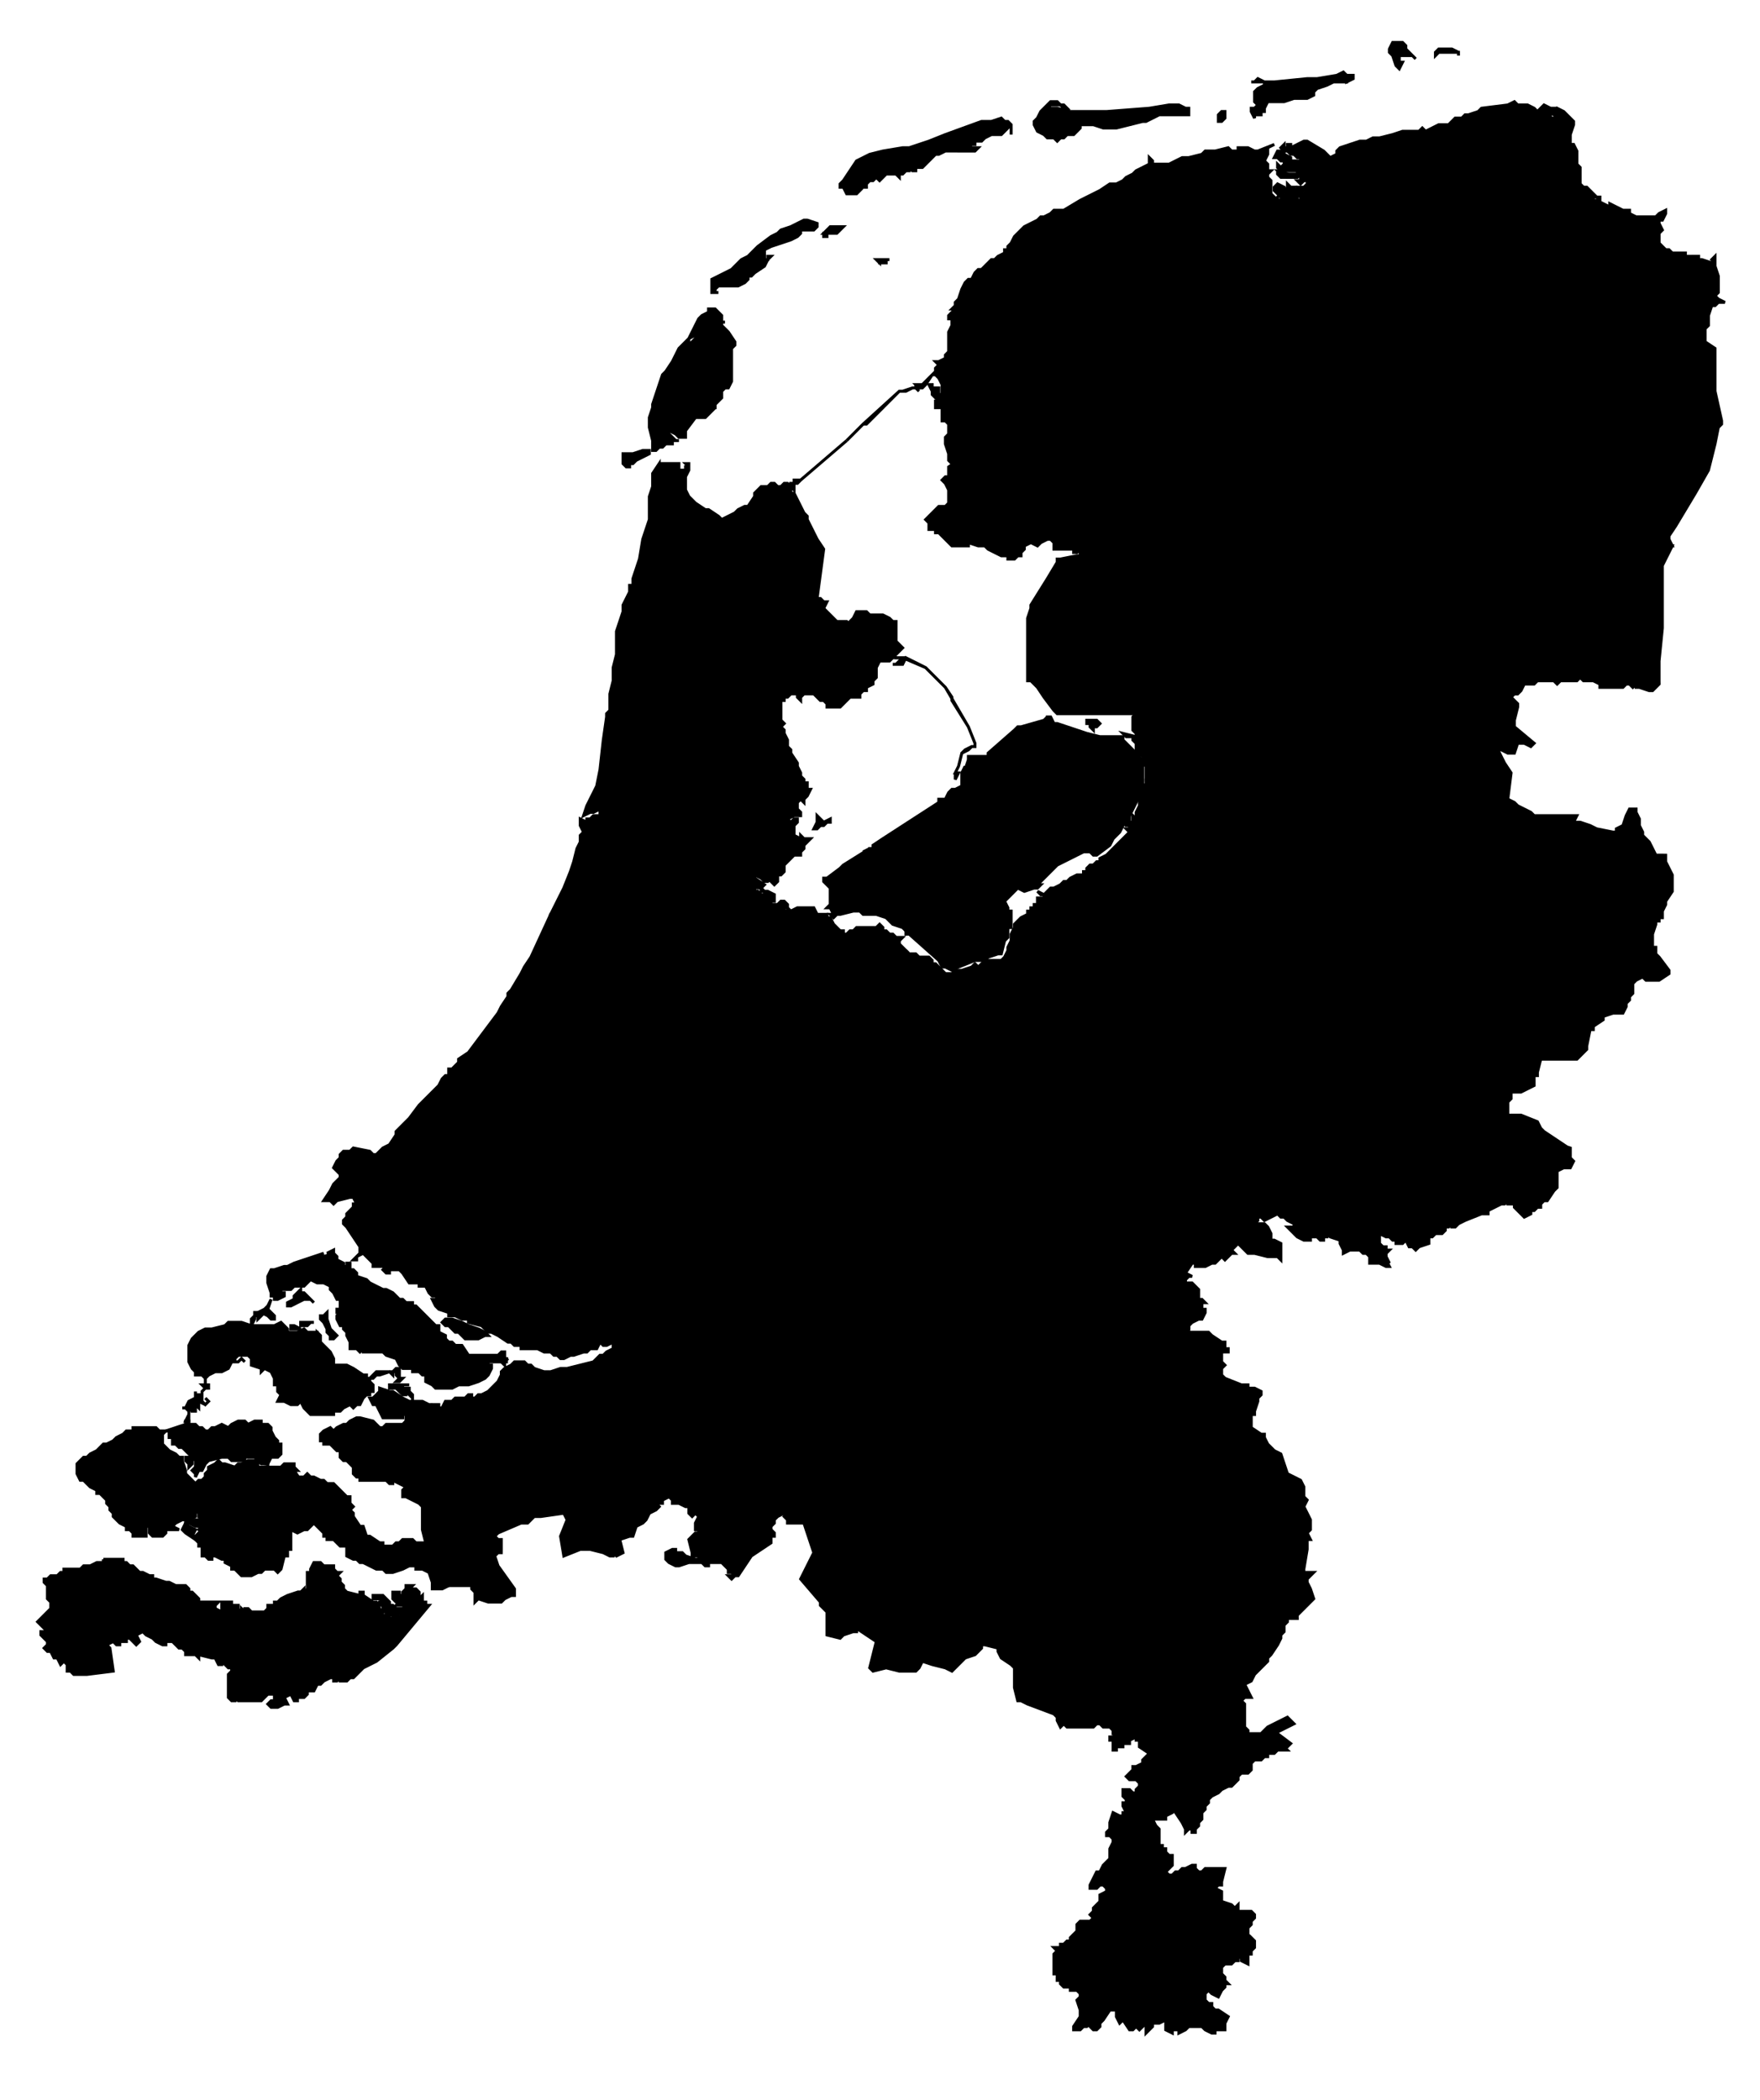 <?xml version="1.0" encoding="utf-8"?>
<!-- Generator: Adobe Illustrator 12.0.0, SVG Export Plug-In . SVG Version: 6.00 Build 51448)  -->
<!DOCTYPE svg PUBLIC "-//W3C//DTD SVG 1.0//EN" "http://www.w3.org/TR/2001/REC-SVG-20010904/DTD/svg10.dtd">
<svg  version="1.0"
	 id="svg2" xmlns:dc="http://purl.org/dc/elements/1.1/" xmlns:cc="http://web.resource.org/cc/" xmlns:sodipodi="http://inkscape.sourceforge.net/DTD/sodipodi-0.dtd" xmlns:svg="http://www.w3.org/2000/svg" xmlns:rdf="http://www.w3.org/1999/02/22-rdf-syntax-ns#" sodipodi:docbase="C:\Documents and Settings\CBK\Bureaublad\buurt" xmlns:inkscape="http://www.inkscape.org/namespaces/inkscape" sodipodi:docname="Gelderland_position.svg" inkscape:version="0.43" sodipodi:version="0.32"
	 xmlns="http://www.w3.org/2000/svg" xmlns:xlink="http://www.w3.org/1999/xlink" width="595.275" height="710.388" viewBox="-0.862 -0.555 595.275 710.388"
	 overflow="visible" enable-background="new -0.862 -0.555 595.275 710.388" xml:space="preserve">
<g id="ZH">
	<g>
			<path id="path449" stroke="#000000" stroke-width="1" d="
			M185.389,308.713l-6.674,14.468l-2.226,3.339l-1.112,2.226l-3.336,5.565l-1.113,1.112v1.112l-2.225,3.339l-1.112,2.226
			l-3.338,4.452l-6.674,8.903l-3.338,2.227v1.112l-2.224,2.225h-1.114v1.114v1.112h1.114l-1.114,1.114v-1.114h-1.112l-1.112,1.114
			l-1.112,2.226l-1.113,1.112l-3.336,3.34l-2.226,2.226l-3.337,4.451l-1.113,1.112l-2.224,2.226l-1.112,1.113v1.112l-2.226,3.34
			l-2.224,1.112l-2.226,2.228h-1.112l-1.112-1.114l-5.562-1.114l-1.112,1.114h-1.114h-1.112l-1.112,1.114v1.112l-1.112,1.114
			l-1.113,2.226l1.113,1.112l1.112,1.114v1.112l-2.225,2.226l-1.113,2.226l-2.224,3.339h1.112h1.112l1.113,1.112l1.113-1.112
			l4.45-1.114h1.112l1.113,2.226h-1.113v1.114l-2.226,2.226v1.112l-1.112,1.114v1.114l1.112,1.112l4.45,6.678v1.113v1.112
			l-1.112,1.114l2.225-1.114l1.112,1.114l1.112,1.112l1.112,1.113v1.111h1.112h1.114h1.112h1.112l-1.112,1.113l1.112,1.112h1.112
			v-1.112h1.114h1.112h1.112l1.112,1.112l2.226,3.339h1.113h1.112h1.112v1.112h2.226l1.112,2.228l1.113,1.111h1.112h1.113
			l-1.113,1.113h-1.112l1.112,2.228l1.113,1.111l3.336,1.112v1.114h2.226l2.224,1.113h2.226v1.111l4.45,1.113l2.224,2.227h1.112
			l2.226,1.111l3.337,2.226h1.113l1.112,1.114h2.224v1.112h4.45h1.112l2.226,1.113h1.112h1.112l1.112,1.112h1.114l1.112,1.114h1.112
			l2.226-1.114h1.112l3.336-1.112h1.114l1.112-1.113h2.224l1.114-2.227l1.112,1.114h1.112l2.224-1.114v1.114l4.45-1.114l1.113-1.112
			l1.112-1.113l2.224-1.111l3.338-2.227l1.112-2.225l1.112-1.113l1.114-3.338l1.112-1.113l1.112-1.114v-1.113l1.112-1.111h1.114
			l2.224-1.113h2.225h2.226h2.225h1.112l2.226-1.114h1.112l2.226-3.337h1.113l2.224-1.114l1.113-1.112h2.225h1.112h1.112
			l2.226,1.112h2.225h1.113l1.112,1.114h2.224h1.112h2.226v-1.114l1.112-4.45h-2.224h-1.114h-1.112l-1.112-1.112h1.112l-1.112-1.114
			v-1.112v-1.113l1.112,1.113l2.226-1.113l1.112,1.113l3.338-1.113l1.112,1.113h1.113v-1.113l-1.113-1.112v-1.114v-1.112h1.113
			h1.112h1.112l1.113-1.114v-2.226h1.112h2.225h1.113v-1.112l1.112-1.114l1.112-3.34v-1.112h1.112l1.112-2.226l1.114-1.114h-1.114
			l1.114-1.111h-1.114h-1.112h-1.112l-4.45-2.226l-2.225-1.114l-4.45-1.112l1.113-2.226l-1.113-3.34h-1.112h-1.114v1.114
			l-1.112,1.112h-1.112l-2.226-2.226h-1.112h-1.112l-1.112,1.114l-1.112,1.112v1.114l-1.113,1.112h-1.113l-1.112-1.112h-1.112
			h-1.114l-1.112,1.112l-1.112,2.226h-1.112v1.114h-1.112l-1.113,1.112h-1.112h-2.225h-1.113v-1.112v-2.226l-1.112-1.114v-1.112
			l-1.112-1.114l-1.112-1.112l-1.113-1.114l-1.112-2.226l-1.112-2.226l-1.112-1.114l4.45-1.112h1.112l-1.112-3.34h-1.113h-1.112
			h-1.112h-1.112l-1.112,1.114h-1.114l-1.112-2.226l1.112-1.113v-1.112h1.114l1.112-1.114l1.112-3.338l3.338-2.226h1.112
			l1.112-1.114l1.112-1.112h-4.45h-2.225l1.112-1.114h-1.112v-1.112l-1.112-3.339v-3.338h1.112l-1.112-1.114l-4.45-2.225v-1.112
			h1.113h1.112v-1.113l1.114-1.114h-1.114l1.114-1.112l1.112-1.114h2.225v1.114h1.112h2.226h1.112h1.112v-4.451l3.338-1.114
			l-4.45-3.338l-1.112-1.114h-2.226l-1.112-1.112l-1.112-1.114v-1.112h-1.112l-1.112-1.114v-1.112h-1.114v-1.114v-2.226
			l-1.112-1.112v-1.113h-1.113h-1.112h-1.112v1.113l-1.114,1.112h-2.224h-1.112l-1.114,2.226l-1.112-1.114l-1.112-1.112l1.112-3.339
			l-3.338-1.112l-1.112,1.112l-1.112,1.114h-1.112h-1.112l-1.113-1.114v1.114h-1.112l-2.225,1.113l-1.113,1.112h-1.112h-1.112
			h-3.338l-2.224-1.112l-1.112,1.112h-1.114l-1.112-1.112h-1.112v-1.113v-1.114v-1.112h1.112v-1.113l1.112-1.113v-2.226v-1.114
			v-1.112v-1.114l1.114-1.112l1.112-1.114l1.112-1.112v-1.114v-1.112h1.112v-2.226l1.114-1.113l1.112-2.226l-2.226-1.112h-1.112
			h-1.112l-1.112,1.112l-1.114-1.112v2.226l-3.336-1.113L185.389,308.713z M119.754,424.455l-1.113,1.112h1.113V424.455z"/>
		<path id="path479" stroke="#000000" stroke-width="1" d="M111.967,422.228l-2.226,1.112h2.226V422.228z
			 M111.967,423.34l-3.337,1.114h-1.112h-1.113l2.226-1.114l-3.338,1.114l-6.674,2.226l-2.226,1.111h-1.112l-3.336,1.113h-1.114
			l-1.112,2.227v1.111v1.113l1.112,3.34v1.111h1.114v1.113h1.112l2.225-1.113v-1.111h-1.112v-1.113h1.112h1.112h1.114l1.112-1.114
			h1.113h1.112h1.112l1.113-1.112l1.112-1.113l2.225,1.113h2.226l2.224,1.112v1.114l1.113,1.113l1.113,2.225h1.112v2.228v1.111
			h-1.112v1.112h1.112l-1.112,1.114v1.113l1.112,2.225h1.112v1.112l1.112,1.114v1.111l1.114,2.226v2.227h1.112h1.113l1.112,1.113
			l1.113-1.113v1.113h2.224h2.225h1.114h1.112l1.112,1.112l3.338,1.114l1.112,2.225l1.112,1.112h2.226h1.113v1.114h2.224
			l1.113,1.113h1.112v1.111v1.112l2.225,1.113l1.112,1.114h3.337h1.112h1.114l2.224-1.114h2.224h1.114l3.336-1.113l2.226-1.112
			l1.112-1.111l1.112-2.228v-1.112h-1.112v-1.113h1.112h1.112h1.113h1.112l2.225-1.111h-1.113v-1.114v-1.112h-1.112l-1.112,1.112
			h-2.226h-2.225h-2.226h-1.112h-2.225l-2.226-3.338h-2.224l-1.112-1.114h-1.114l-1.112-1.112v-1.113l-2.224-1.111v-1.114v-1.112
			h-1.113l-3.336-3.338l-3.338-3.338h-1.112v-1.113h-2.226l-1.112-1.114h-1.112l-2.225-2.225l-2.226-1.113h-1.112l-4.45-2.227
			l-1.112-1.113l-3.337-1.111v-1.114l-1.113-1.112h-1.112v1.112l-1.114-1.112h1.114v-1.113v-1.111h-1.114v1.111h-1.112v-1.111
			l-2.224-1.113v-1.112L111.967,423.34z M90.829,438.92l-1.112,2.228l-1.112,1.111l-2.226,1.112h1.114l2.224,1.114l1.112,1.113
			h1.114v-1.113l-1.114-1.114l-1.112-1.112L90.829,438.92z"/>
		<path id="path547" stroke="#000000" stroke-width="1" d="M155.352,446.71l2.226,1.113l3.336,1.112l2.226,1.114l0,0
			l1.112,1.111h-1.112l0,0l-2.226,1.113h-3.336h-1.114l-1.112-1.113l-1.112-1.111l0,0h-1.112l-2.226-2.227h-1.112l-1.112-1.113l0,0
			l0,0l1.112-1.111l0,0h2.226L155.352,446.71z"/>
	</g>
	<path id="path483" stroke="#000000" stroke-width="1" d="M104.179,438.92l1.112,1.114l0,0L104.179,438.92h-2.226
		l-2.224,1.114l-2.225,1.113h-1.114v-1.113l0,0l2.226-1.114v-1.113l1.113-1.111l1.112-1.113v1.113h1.112L104.179,438.92
		L104.179,438.92z"/>
	<path id="path911" stroke="#000000" stroke-width="1" d="M107.517,444.486h1.112l1.112-1.114l0,0v1.114v1.113
		l1.112,3.337l2.226,2.226l0,0l0,0l-1.113,1.113h-1.113v-1.113l-1.112-1.111v-1.114l-1.112-2.226l-1.112-1.111l0,0V444.486z"/>
</g>
<g id="FR">
	<path id="path55" stroke="#000000" stroke-width="1" d="M430.13,48.301l-5.562,2.226h-1.111l-2.225-1.114h-3.339
		v1.114h-1.111h-1.113l-1.112-1.114l-4.45,1.114h-2.224h-1.113l-1.113,1.112l-4.448,1.114h-1.113h-1.112l-4.45,2.226h-2.225h-1.113
		h-1.112h-1.112v-1.114l-1.111-1.112v2.226l-2.226,1.112l-2.225,1.114l-1.112,1.112l-2.227,1.113l-1.111,1.114l-2.225,1.112h-2.226
		l-3.338,2.226l-4.449,2.226l-2.226,1.114l-5.562,3.337h-3.337l-1.113,1.114l-2.225,1.112h-1.113l-1.112,1.113l-2.224,1.112
		l-2.226,1.114l-1.112,1.112l-2.225,2.226l-1.114,2.226l-1.111,1.113v1.112h-1.112v1.113l-2.225,1.112l-1.113,1.113h-1.111
		l-2.225,2.226l-1.113,1.112h-1.112l-1.113,1.113l-1.111,2.226h-1.112l-1.113,1.114l-1.112,2.226l-1.112,3.338l-1.112,1.113v1.112
		h1.112l-1.112,1.113l-1.113,1.113l-1.112,1.113v1.112h1.112v2.226l-1.112,2.226v3.339v2.226v1.112l-1.111,1.113v1.113l-2.226,1.113
		h-1.113l1.113,1.113l-1.113,1.112v1.113l-1.112,1.112h1.112l1.113,1.113l1.113,2.226v1.113v1.113v1.112l1.112,2.226h-1.112
		l1.112,1.113h-1.112v-1.113h-2.227v1.113v1.113h1.113h1.113v2.226v1.113l1.112-1.113v1.113h-1.112v1.112h1.112l1.111,1.113v1.113
		v1.112v1.113l-1.111,1.113v2.226l1.111,3.339v2.226l1.112,1.112v0.383l2.226-1.495l-2.226,2.226v-0.73l-1.112,0.73v1.112v2.226
		h-1.111l-1.112,1.113l1.112,1.113l1.111,2.226v1.113v2.226v1.113l-1.111,1.113h-1.112h-1.113l-2.226,2.226l-1.112,1.113
		l-1.111,1.112l1.111,1.113v1.112v1.114h2.225v1.112h1.113l2.226,2.226l2.224,2.226h1.113h1.112h1.112h2.226v-1.112l3.337,1.112
		h2.226l1.112,1.113l4.449,2.226h2.225v1.112h2.226l1.112-1.112h1.112v-1.113l1.112-1.113v-1.113l2.226-1.112l2.224,1.112
		l1.112-1.112l2.226-1.113h1.112l1.113,1.113v2.226h1.113h1.112h2.224h1.112h1.113v1.113h1.112l1.111-1.113v1.113l2.226,1.113
		l-1.113-2.226l3.339,1.113h1.112l4.449,5.564l1.112,2.226v1.114l1.113-1.114l2.225-2.226h1.111v1.112h1.114h1.112v1.113h1.112
		h1.112l1.112,1.114h1.113h1.112h1.111l1.112-1.114h1.112v-1.113h1.113l1.112-1.112v-1.113l1.112-1.112v-1.113l1.112-1.112h2.226
		v-1.113l2.225,1.113v-1.113l2.226-1.113v2.226l1.111,2.226l1.112,1.112h1.112v1.113l1.113-1.113l3.337-1.112v2.226l2.226-1.113
		l1.112-1.112h1.112v-1.113l-1.112-2.226h1.112h3.337l1.112-1.113l1.113-1.113l3.338-2.226l3.337-2.226l2.225-2.226l4.45-2.226
		l1.112-1.112l1.112-1.113l3.338-4.452l2.226-1.112v-1.113v-1.113l2.224-1.112l3.339,1.112h3.336l4.449,4.452l4.45-3.338
		l3.339-3.339l1.111-1.113l1.112-1.113v-1.112l3.338-5.564l-1.112-1.113l-1.113-2.226l-1.112-2.226l-4.449-6.678l-2.226-3.338
		v-1.113v-3.338l1.112-3.339l-2.225-1.113h-3.337l-3.338-2.226l1.113-2.226l-3.338-1.113v-1.112l-1.111-1.113l-2.227-1.113
		l-1.112-1.113h-1.112h-2.226h-2.224h-2.226h-1.112l-1.112-2.226l-1.112-1.112l-1.112-1.114v-4.452v-1.113v-2.226v-2.226
		l1.112-1.113l1.112-2.226v-1.113l1.112-1.112h1.112l1.113-1.113l1.112-2.226v-1.112v-1.114v-2.226h-1.112h-1.113v-1.113
		l1.113-1.112l1.112-1.112l1.112-1.114v-1.113v-1.112l1.111-1.113V82.8h1.114l1.111-1.113h-1.111v-1.113V79.46v-1.112l1.111-1.113
		h1.112l1.112-1.112v-1.114l1.112-1.112h1.114v-1.113h-1.114v-1.112v-6.677h-1.112V63.88h-2.225h-1.111l-1.114,1.114h-1.111h-1.112
		l1.112,1.112v1.114h-1.112v-1.114l-1.112-1.112V63.88h-1.113l1.113-1.113h-1.113l-1.112-1.112v1.112l-1.112,2.227V63.88v-1.113
		l-2.225-1.112l-1.113,1.112v1.113l2.226,2.226v1.114h-1.112v-1.114l-1.113,1.114v-1.114l-1.112-1.112V63.88v-1.113v-2.224
		l-1.112-1.114v-1.113l1.112-1.112h-1.112V56.09v-1.112l-1.112-1.114l1.112-2.226v-1.112v-1.114L430.13,48.301z M436.806,62.767
		v1.113l1.112,1.114L436.806,62.767z M314.434,126.202l-3.338,3.339h-1.111h-1.112l1.112,1.113h1.111l1.114-1.113L314.434,126.202z
		 M322.222,103.944v-1.113l-1.113,1.113H322.222z M430.13,69.446h1.113v1.112L430.13,69.446z M427.905,70.558h1.112l-1.112,1.114
		V70.558z M318.885,137.331h1.111l-1.111,1.113V137.331z"/>
	<path id="path65" stroke="#000000" stroke-width="1" d="M413.443,38.284v1.114l-1.112,1.112h-1.113l0,0v-1.112
		v-1.114l0,0l1.113-1.112l0,0h1.112V38.284z"/>
	<path id="path71" stroke="#000000" stroke-width="1" d="M366.72,37.172h3.338h3.337l14.463-1.114l6.674-1.113h3.338
		l2.225,1.113h1.113v1.114l0,0v1.112h-1.113h-3.337h-2.226h-3.338l-2.225,1.114l0,0l-2.224,1.112h-1.113l0,0l0,0l-4.449,1.114
		l-4.45,1.112h-2.226h-1.112h-1.111l-3.338-1.112h-1.113h-2.226h-1.112v1.112l-1.111,1.114l-1.112,1.112h-2.226l-1.112,1.114h-1.111
		h-1.112h1.112l-1.112,1.112l-1.113-1.112h-2.226l-1.112-1.114l-2.226-1.112l-1.111-2.226V40.51l1.111-1.112l1.112-2.226
		l1.113-1.114l2.225-2.226h1.113h1.113l1.112,1.112h1.111l1.112,1.113h-1.112l0,0l-1.111-1.113l0,0h-1.112h-2.227l-1.112,1.113
		h2.226h1.113l0,0l4.448,1.114H366.72z"/>
	<path id="path99" stroke="#000000" stroke-width="1" d="M454.604,24.93v2.226h-1.111h-1.112h-1.112h-1.113
		l-2.225,1.112l0,0l-3.338,1.114l-1.112,1.112v1.114l-2.224,1.114h-1.114h-2.224l0,0h-1.112l0,0l-3.338,1.112h-1.112l0,0h-3.338
		h-1.112l-1.112,2.226v1.114h-1.113v1.112l0,0h-1.112l0,0h-1.111v1.114l0,0l-1.112-2.226l0,0v-1.114h1.112l1.111-1.113l-1.111-1.112
		v-1.112v-2.228l1.111-1.112l2.226-1.114v-1.112l0,0h-1.113h-1.112h-1.111l0,0h-1.112h1.112l0,0l1.111-1.114l2.226,1.114h3.337
		l11.126-1.114h3.336l6.676-1.112l2.225-1.114L454.604,24.93z"/>
	<path id="path105" stroke="#000000" stroke-width="1" d="M296.636,88.365L296.636,88.365L296.636,88.365
		l-1.114-1.114h1.114l0,0h2.224h1.112l0,0h-1.112v1.114h-1.112l0,0H296.636v-1.114l0,0l0,0l0,0V88.365z"/>
	<path id="path107" stroke="#000000" stroke-width="1" d="M323.334,50.527h-4.449l-2.226,1.112h-1.113l-1.112,1.114
		l0,0l-2.224,2.226l-1.114,1.112l0,0h-1.111h-1.112v1.114h-1.112l-1.111-1.114v1.114h-1.114l-1.111,1.112l0,0l0,0h-1.113v1.113l0,0
		l-1.112-1.113h-1.113l0,0h-1.112h-1.112l0,0l-1.112,1.113l-1.112,1.114l-1.114-1.114l-1.112,1.114h-1.113l-1.112,1.112v1.112l0,0
		l0,0h-1.114l-2.224,1.113h1.112l-1.112,1.114h-1.112h-2.226l-1.112-2.227h-1.112l0,0v-1.112l1.112-1.112l2.226-3.339l2.225-3.339
		l0,0l2.224-1.112l2.226-1.114l4.45-1.112l6.675-1.114h2.226l6.673-2.226l5.563-2.226l12.236-4.452h3.338l3.337-1.112l1.112,1.112
		h1.112l1.111,1.114l0,0v2.226v1.112l0,0V43.85v-1.114l-1.111-1.112l0,0v1.112l-1.112,1.114l0,0l-1.112,1.112h-2.226h-1.111
		l-2.225,1.114l0,0l0,0l-1.113-1.114l0,0l0,0l0,0v1.114h1.113l-1.113,1.112h-1.112l0,0h-1.113v-1.112h-1.111l0,0l1.111,1.112v1.114
		h-1.111h-1.112l0,0l-1.113-1.114l0,0l0,0l1.113,1.114l1.112,1.112h1.111h1.113l0,0l-1.113,1.114h-2.224h-2.226H323.334z"/>
	<path id="path109" stroke="#000000" stroke-width="1" d="M284.397,76.123L284.397,76.123l-1.112,1.112l-1.112,1.113
		h-1.114h-1.112h-1.112l0,0v1.112l0,0h-1.112l0,0v-1.112l0,0h1.112h-1.112l1.112-1.113l1.112-1.112h2.226H284.397L284.397,76.123z"
		/>
	<path id="path111" stroke="#000000" stroke-width="1" d="M269.936,77.235v1.113l-1.112,1.112l-2.225,1.113
		l-6.676,2.226l-2.224,1.112v1.113v2.226h1.112v-1.113l0,0l0,0l0,0h1.112l-1.112,1.113l-1.112,2.226l0,0l0,0l-3.338,2.226
		l-1.112,1.114h-1.112v1.112l-1.114,1.114l-2.224,1.112l0,0l0,0h-1.112h-2.226h-3.337l-1.113,1.114l0,0v1.112h1.113h-1.113h-1.112
		l0,0v-2.226v-1.112v-1.114l6.676-3.339l3.337-3.338l2.226-1.113l2.224-2.226l1.113-1.112l4.45-3.339l2.226-1.112l1.112-1.113l0,0
		l3.338-1.112l2.225-1.114l2.224-1.112h1.113l3.337,1.112v1.114l-1.112,1.112l0,0l0,0h-1.112h-1.112H269.936z"/>
</g>
<path id="DR" stroke="#000000" stroke-width="1" d="M472.404,98.38l-2.227,1.113l-1.111,1.112v1.113
	l-2.225,1.112l-2.226,1.113l-1.112,1.113v1.113l-1.111,1.112l-1.112,2.226l-1.113,1.113v1.112l-2.226,5.565v1.112v3.339h-1.112
	l-1.113,4.451h-1.112l-3.336-1.112l-1.113,2.226l3.338,2.226h3.337l2.225,1.113l-1.112,3.339v3.338v1.113l2.226,3.338l4.449,6.678
	l1.112,2.226l1.113,2.226l1.112,1.113l-3.338,5.564v1.112l-1.112,1.113l-1.111,1.113l-3.339,3.339l-4.45,3.338l-4.449-4.452h-3.336
	l-3.339-1.112l-2.224,1.112v1.113v1.113l-2.226,1.112l-3.338,4.452l-1.112,1.113l-1.112,1.112l-4.45,2.226l-2.225,2.226
	l-3.337,2.226l1.111,2.226v1.113l3.338,3.338l1.112,1.113l2.226,2.226l1.112,1.112l1.112,1.113l1.112,2.226h1.112l-1.112,2.226
	l-1.112,1.113l-2.225,2.226v1.112h-1.113l-1.112,1.113l-3.338,1.112l-1.112,1.113h-1.111v1.112l1.111,2.226l1.112,2.226l1.113,2.226
	v1.113v1.112l2.225,3.339v1.112l2.226,1.113v1.113l-1.113,1.112l3.338,1.112l-1.112-1.112l1.112-1.112v1.112l1.112,1.112v-1.112
	l1.112-1.112h1.113h1.112h1.112v1.112h1.111h1.114h1.111v1.112l1.112,1.114h1.112v1.113h1.112h1.114v-1.113h1.111v1.113h1.112h1.112
	h1.113l1.112-1.113h1.112h1.111v1.113h-1.111v1.112h1.111v1.113l1.112,1.112h1.113l1.112,1.113h1.112v1.112v1.114h1.113v1.112
	l1.113,1.113v2.226l1.112,1.112h1.111v-1.112h1.112h1.112v-1.113h1.113v1.113h1.112v-1.113l1.112-1.112h1.111v1.112v1.113h1.113
	l1.113,1.112l1.112-1.112l1.112-1.113v-1.112l1.111,1.112l1.114,1.113h2.224h1.112l1.113,1.112h1.112v-1.112l-1.112-6.677
	l2.225-2.226l2.225-2.226l1.113-1.113h4.45l3.336-1.114h1.112v-1.112l2.227,1.112l2.224,1.114l2.226,1.113l4.45,2.226h2.224
	l1.112,1.112l-1.112,1.113v1.112v1.114v1.112h1.112l1.114-1.112h1.112l1.112-1.114l1.111-2.226h2.226h1.112l1.112-1.112h1.112h1.113
	h1.112h1.112h1.112l1.112,1.112l1.113-1.112h1.112h2.224h2.226l1.112-1.113l1.112,1.113h2.226h1.112l2.225,1.112v1.113h1.113h2.225
	h1.111h1.112h2.226l1.112-1.113h1.113l1.113,1.113l1.112-1.113v1.113h1.111l3.338,1.112h1.112l2.224-2.226V229.7v-2.226v-4.452
	l1.113-11.129v-14.468v-6.677l3.338-6.677H561.4v-2.226l-1.113-1.112l-2.224-3.339h-1.112v-1.112h-3.338v-1.113l2.226-6.677
	l1.112-1.112v-2.227h-2.226l-1.112-1.112l-1.111-1.113l-1.112-2.226l-2.227-3.338h-1.112v-1.113h-1.112l-1.113-2.226l-1.112-2.226
	l-1.111-1.112l-1.112-1.113v-1.112l-1.112-1.113l-2.226-2.226l-2.225-2.226l-1.112-1.113l-5.563-5.564l-3.336-3.339l-3.338-3.338
	v-1.113l-4.45-3.338l-1.112-2.226l-4.449-3.339v-1.113h-1.112l-1.112-1.112h-1.114h-1.112h-3.338l-2.224,1.112h-1.112l-5.562,2.227
	v-1.113l-1.113-1.113l1.113-1.112h-1.113v-1.112l-1.112-1.114l-1.112-1.113l-1.111-1.113v-1.113h-2.226v-1.112l-1.112-1.113v-1.112
	v-1.113l-2.225,1.113l-1.113-1.113v-1.112l-1.113-3.339l-1.111,1.113l-1.112-1.113l-1.112-3.338h-2.226l-1.112-1.113l-1.111,1.113
	l-1.114-1.113h-1.111H472.404z M561.4,181.846h1.112v-1.112L561.4,181.846z"/>
<path id="OV" stroke="#000000" stroke-width="1" d="M423.456,181.846l-3.338,2.226l-1.113,1.113l-1.112,1.113
	h-3.337h-1.112l1.112,2.226v1.113h-1.112l-1.112,1.112l-2.226,1.113v-2.226l-3.337,1.112l-1.113,1.113v-1.113h-1.112l-1.112-1.112
	l-1.111-2.226v-2.226l-2.226,1.113v1.113l-2.225-1.113v1.113h-2.226l-1.112,1.112v1.113l-1.112,1.112v1.113l-1.112,1.112h-1.113
	v1.113h-1.112l-1.112,1.114h-1.111h-1.112h-1.113l-1.112-1.114h-1.112h-1.112v-1.113h-1.112h-1.114v-1.112h-1.111l-2.225,2.226
	l1.112,2.226l1.112,1.112l1.111,1.113v1.113h2.227h2.225l1.112,1.112l3.337,1.114l1.112,2.226l1.112,1.112h1.113l2.225,2.226
	l1.112,3.339l2.226,4.451v1.112h1.112l1.112,1.114v1.112l1.113,1.113v1.112v1.113l-2.226,1.113l-1.112,1.112l-1.112,1.112v1.114
	v1.113h1.112v-1.113l2.225,1.113h1.113l2.224,1.112l1.112,1.113l1.112,1.112h2.227l1.112,2.226l-1.112,1.114l-3.339,2.226h-1.112
	l-3.337,1.112v1.113l-2.225,1.112h-1.112l-2.226,1.113l-1.112-1.113l-1.112-1.112l-8.899,2.226l-1.112,1.112v2.226v1.113v1.112
	l1.112,1.113v1.112l-4.45-1.112l1.111,1.112h1.114h1.112v1.114l1.112,1.113v1.112v1.112l1.112,1.114l1.112,1.113v1.112v1.113
	l1.113,1.113v2.226v2.226l2.224-1.112l1.112,1.112l2.226,3.339l1.112,2.226l2.225,3.338v2.226l2.226-1.112l1.112-1.113l1.112-1.112
	v1.112l1.113,1.113l1.112-1.113l2.224-2.226l2.226-2.226l1.113-1.112h1.112h1.111l1.112-1.113l1.113,1.113h1.112l1.112,1.112
	l1.112,1.113v1.112v1.113l1.113,1.112l3.337,1.113l1.113,1.112v1.114l1.112,3.339v2.224l1.112,1.114l1.111,1.113v2.226l-1.111,1.112
	v1.113v2.226l1.111,1.113h1.112v1.113v1.112v2.225h-1.112v1.114h-1.111l-2.225,1.112h-2.227v1.114h-1.112v1.112l1.112,1.114h1.113
	l1.113,1.113h-1.113l-1.113,1.112h-1.112v2.226v2.226v2.226h-1.111v1.113h1.111h1.112v1.112v3.339h1.113h1.113h1.112v1.112v1.113
	h1.112v3.337l1.111,1.114l1.112,1.112v1.114v1.112v1.114l1.113,1.112h1.112h1.112h1.112v1.114h-1.112l-1.112,1.113v1.113
	l1.112,2.226h1.112h1.113v-1.114l2.225-1.112h1.112v1.112h2.226h1.112l1.112,1.114v-1.114h1.111h1.114h1.111h2.225h1.112
	l1.114,1.114l1.111-1.114h1.112h1.112h1.113v1.114h3.336v-1.114h2.226v-2.225h1.112l1.112-1.113h2.227h1.112l1.111-1.114v1.114
	h1.112h1.112h2.226h1.112v1.113v1.113l1.111,2.226l3.339,2.226v2.226h1.112v1.114h2.226v2.226l1.111,1.112v1.114h1.112l1.112,1.112
	l2.226-1.112h1.112l5.562,1.112l4.449-1.112h1.112l2.226,1.112l-1.113,1.114l1.113,1.112l1.113,1.114v-1.114l1.111-1.112
	l1.112-1.114l1.113,1.114v1.112l1.112-2.226h1.112l3.338,2.226v1.114v1.112v3.339l-2.226,3.338h2.226h1.111l2.225,1.114l2.227,1.113
	h1.112h6.674h8.9h3.337l1.112-1.113l1.112-1.114l1.113-1.112v-1.114l1.112-5.563h1.112v-1.114l3.338-2.226v-1.112l3.336-1.114h3.338
	l1.112-2.226v-1.112l1.113-1.114v-1.114l1.113-1.112v-1.112v-1.113v-1.114l1.112-1.112l2.224-1.113l1.113,1.113h1.112h1.112h2.224
	l3.339-2.226v-1.114l-3.339-4.451l-1.112-1.112v-2.226h-1.111v-1.114v-1.112v-1.113v-1.112l1.111-3.339v-1.112h1.112v-1.113h1.113
	v-1.114v-1.112l1.112-2.226v-1.114l2.226-3.337v-5.565l-2.226-4.451v-1.113v-1.113H561.4h-1.113h-1.112l-1.111-2.226l-1.112-2.226
	l-2.226-2.226v-1.114l-1.112-2.224v-2.227l-1.111-2.226v-1.112h-1.112h-1.113l-1.113,2.226l-1.112,3.339l-2.226,1.112v1.112h-1.112
	l-5.562-1.112l-2.225-1.112l-3.338-1.113h-2.225l1.112-2.226h-2.226h-3.336h-6.676h-2.225l-1.112-1.114l-4.449-2.226l-1.112-1.112
	l-2.227-1.113l1.112-8.903l-2.225-3.338l-2.226-4.453h1.114l2.224,1.114h2.227l1.112-3.338h2.224l2.226,1.112l1.112-1.112
	l-6.674-5.565v-2.226l1.112-4.452v-1.113l-1.112-1.112l-1.114-1.113h-1.112v-1.112v-1.114v-1.112l1.112-1.113l-1.112-1.112h-2.224
	l-4.45-2.226l-2.226-1.113l-2.224-1.114l-2.227-1.112v1.112h-1.112l-3.336,1.114h-4.45l-1.113,1.113l-2.225,2.226l-2.225,2.226
	l1.112,6.677v1.112h-1.112l-1.113-1.112h-1.112h-2.224l-1.114-1.113l-1.111-1.112v1.112l-1.112,1.113l-1.112,1.112l-1.113-1.112
	h-1.113v-1.113v-1.112h-1.111l-1.112,1.112v1.113h-1.112v-1.113h-1.113v1.113h-1.112h-1.112v1.112h-1.111l-1.112-1.112v-2.226
	l-1.113-1.113v-1.112h-1.113v-1.114v-1.112h-1.112l-1.112-1.113h-1.113l-1.112-1.112v-1.113h-1.111v-1.112h1.111v-1.113h-1.111
	h-1.112l-1.112,1.113h-1.113h-1.112h-1.112v-1.113h-1.111v1.113h-1.114h-1.112v-1.113h-1.112l-1.112-1.114v-1.112h-1.111h-1.114
	h-1.111v-1.112h-1.112h-1.112h-1.113l-1.112,1.112v1.112l-1.112-1.112v-1.112l-1.112,1.112l1.112,1.112l-3.338-1.112l1.113-1.112
	v-1.113l-2.226-1.113v-1.112l-2.225-3.339v-1.112v-1.113l-1.113-2.226l-1.112-2.226l-1.111-2.226v-1.112h1.111l1.112-1.113
	l3.338-1.112l1.112-1.113h1.113v-1.112l2.225-2.226l1.112-1.113l1.112-2.226h-1.112l-1.112-2.226l-1.112-1.113l-1.112-1.112
	l-2.226-2.226l-1.112-1.113l-3.338-3.338v-1.113L423.456,181.846z M431.243,333.198v1.113v1.112l1.112-1.112L431.243,333.198z"/>
<path id="GE" stroke="#000000" stroke-width="1" d="M388.969,261.974l-2.224,1.112v1.113l-1.113,3.338
	l-1.112,2.226v1.113v1.112l-1.112,2.226v1.114v1.112l-1.112-1.112v2.226h-1.112v-1.114v-1.112l-1.114,2.226v1.113h1.114v1.112
	h-1.114l1.114,1.112l-1.114,1.114l-1.111,1.113l-3.338,3.338l-2.225,2.226l-2.226,1.113v1.113h-1.111l-1.112,1.113h-1.113
	l-1.112,1.112v1.113h-1.113v1.112h-1.112h-1.111l-2.226,1.114l-1.112,1.112h-1.112l-1.111,1.114l-2.226,1.112h-1.113l-1.112,1.114
	l-1.112,1.113v1.112h-1.113h-1.112v1.112v1.114h-1.111v1.113h-1.112v1.113h-1.112v1.112l-2.226,1.114l-1.112,1.113l-1.112,1.112
	v1.113l-1.114,2.226v2.226l-1.111,2.226v1.112l-1.112,2.226l-1.112,1.114h-4.449h-1.112l-2.226,2.226l-1.113-1.114l-1.111,1.114
	l-3.338,1.112h-2.225l-1.113,1.114h-2.224l-1.112,5.565v1.112l2.224,1.112v-1.112l4.45,3.339v1.112v1.114v1.112v1.114v3.338
	l1.112,1.114h5.562v1.112h-1.112l1.112,1.114v1.112v1.114h1.113h1.112v2.226h2.224v1.112v1.114h-2.224v1.113v1.112h1.112v1.112
	h-1.112h-1.112v1.113l-1.113,1.114v2.226v1.112l-1.112,1.114l-1.113,1.112h-1.111v1.114l1.111,1.112l2.226,1.114h1.113h1.112
	l1.112-1.114l1.111-1.112h1.113l1.112-1.114v-1.112h1.112v-1.114v-1.112l-1.112-1.114l3.336-1.112l1.114,2.226v1.112v1.114v1.112
	l1.112,1.114l-1.112,1.112v1.114v5.563h2.225v1.114h-1.112l3.338,2.226v3.337v1.114v1.114v1.112l1.112,1.112l1.112,1.114h1.111
	v1.114l1.112,2.226v1.112l1.113,1.114l-1.113,1.112l1.113,1.114v1.112v1.114l-1.113,1.112l-2.224,1.114l-2.225-1.114l-3.338-1.112
	l-2.227-1.114l-1.111-2.226h-1.112h-1.112l-1.112-1.112h-1.113l-2.224-1.114l-1.112-1.112h-1.113h-1.112h-3.337l-1.113-1.114h-1.112
	l-1.112,1.114l-1.112,1.112h-1.113l-2.224,1.114h-1.112l-1.113,1.112h-1.113l-2.225-1.112l-1.111,1.112h-1.114l-1.111,1.114v1.112
	h-1.112l-1.112,1.114h-1.111l-1.114-1.114l-1.111-1.112h-3.339h-1.112l-2.224-2.226l-2.226-1.114h-1.112h-1.113v2.226l-1.112,1.114
	l-1.114,1.112h-1.112h-1.112l-1.112-1.112l-1.112-1.114l-1.113,2.226l-1.112,3.339l-2.224,2.226l-1.114,1.111h1.114l-1.114,1.114
	l-1.112,2.226h-1.112v1.112l-1.112,3.34l-1.112,1.114v1.112h-1.113h-2.225h-1.112v2.226l-1.113,1.114h-1.112h-1.112h-1.113v1.112
	v1.114l1.113,1.112v1.113h-1.113l-1.112-1.113l-3.338,1.113l-1.112-1.113l-2.226,1.113l-1.112-1.113v1.113v1.112l1.112,1.114h-1.112
	l1.112,1.112h1.112h1.114h2.224l-1.112,4.45v1.114h-2.226v1.111v1.113h1.114l1.112,1.112l2.224,1.114l1.114,1.113h1.112v1.111
	l1.113,1.113v1.114h1.112v1.113h1.112l1.113-1.113l1.112-1.114h1.112l1.112,1.114l1.113,1.113l3.336,1.111v1.112v1.114v1.113
	l1.112,1.111l-1.112,1.113l-1.112,1.112h-1.112v1.114l1.112,1.111l2.225-1.111h2.226h2.224h1.113h2.225h1.112h1.112l1.114-1.114
	l1.112,1.114l2.225,1.111l1.114,1.113l1.112-1.113l1.112-1.111h2.225l2.226,1.111h1.113v-1.111l2.226-1.114l5.562-2.226v-1.111
	h1.111v-2.228v-2.224l1.112-2.228v-1.113l2.226-3.339l1.113-1.112l1.112-1.113v-1.111l1.111-1.114h1.112v1.114l1.113,1.111
	l1.112,1.113h1.112h2.226h2.224l1.113-1.113l1.112-2.226v-1.112h1.113h1.112h1.112l1.111,1.112v1.114h1.113h1.112l1.112,1.111h1.112
	l1.111-1.111v-1.114l1.114-1.112h1.112h2.225h1.113h1.112l2.224,1.112l1.112,1.114h1.113h2.225l1.113,1.111v2.226l1.113,1.114
	l1.112,1.113l1.111,1.111h1.112h1.112l1.113,1.113h1.112v2.228h1.111l1.112,1.111h1.113h1.112l1.113,1.112l1.112,1.114v1.113
	l1.111,1.111h1.114h1.111h2.225h1.113l3.336-1.111h1.114h3.337h2.226h1.112h1.111v-1.113v-1.114l-1.111-1.112l1.111-1.111h2.225
	h1.113l1.112,1.111l1.112,1.112v1.114l1.112,1.113v1.111l1.113,1.113h1.112v1.112l1.112,1.114h1.112l1.113-1.114v-1.112l1.112-1.113
	l2.224-1.111h1.112l1.113-2.228v-1.112h-1.113v-2.225h1.113l-1.113-1.114h-1.112v-1.113v-1.111v-1.113l-2.224-2.227h-1.112h-1.113
	v-1.113l1.113-1.111h1.112l-2.226-1.114l2.226-3.337h1.111v1.111h2.225h1.113l2.226-1.111h1.111l1.112-1.113l1.113-1.112
	l1.112,1.112l1.112-1.112l1.112-1.114h1.113l-1.113-1.112l1.113-1.113l1.111-1.112l1.112,1.112l2.227,2.225h1.112h1.112l4.449,1.114
	h3.338l1.112,1.112v-2.227v-1.112v-1.113v-1.112l-2.226-1.114h-1.112v-1.112v-1.114l-1.112-2.226l-1.112-1.112h-2.226h-1.111
	l1.111-1.114v-1.114h1.112l1.113,1.114l4.45-2.226l1.112,1.112h1.112l1.112,1.114l2.226,1.114v1.112h-2.226l1.112,1.112l1.113,1.114
	l1.112,1.114l2.224,1.112h2.226v-1.112h2.225l1.112,1.112h1.114v-1.112h1.111v-1.114l1.112,1.114l3.338,1.112v1.114l1.112,2.225
	v1.112l2.224-1.112h2.226h1.112l1.113,1.112h1.113l1.112,1.114v1.112v1.113h1.111h1.112h1.112l2.226,1.111h1.112l-1.112-2.225
	l1.112,1.113l-1.112-2.226v-1.114l1.112-1.112h-1.112v-1.113h-1.112l-1.113-1.112v-1.114v-2.226l2.226,1.114h1.112l1.111,1.112
	h1.113v1.114h1.113h1.112l1.112-1.114l1.111,2.227h1.114l1.111,1.113l1.112-1.113l3.338-1.112v-1.114v-1.112h1.112l1.111-1.114
	h1.113h1.113l1.112-1.114v-1.112h1.112l1.112-1.112v1.112h1.113l1.112-1.112l2.224-1.114l5.562-2.226h1.113h1.112v-1.114
	l2.225-1.112l2.226-1.114h1.111l1.112-1.112v1.112h1.112h1.114v1.114l1.112,1.112l2.224,2.226l2.226-1.112v-1.114h1.112l1.112-1.112
	h1.112v-1.114l1.113-1.112h1.112l2.225-3.339l1.112-1.112v-1.114v-1.112v-3.339l2.226-1.112h2.224l1.113-2.226l-1.113-1.114v-2.226
	v-1.114l-3.336-1.112h1.112l-6.675-4.452l-1.113-1.113l-1.112-2.226l-5.562-2.226h-4.451v-1.112v-2.226v-1.114l1.112-1.112v-1.114
	v-1.112h3.339l2.224-1.114l2.226-1.112v-1.114v-1.112v-1.114h1.112v-1.112l1.112-4.451h-6.674h-1.112l-2.227-1.113l-2.225-1.114
	h-1.111h-2.226l2.226-3.338v-3.339v-1.112v-1.114l-3.338-2.226h-1.112l-1.112,2.226v-1.112l-1.113-1.114l-1.112,1.114l-1.111,1.112
	v1.114l-1.113-1.114l-1.113-1.112l1.113-1.114l-2.226-1.112h-1.112l-4.449,1.112l-5.562-1.112h-1.112l-2.226,1.112l-1.112-1.112
	h-1.112V342.1l-1.111-1.112v-2.226h-2.226v-1.114h-1.112v-2.226l-3.339-2.226l-1.111-2.226v-1.113v-1.113h-1.112h-2.226h-1.112
	h-1.112v-1.114l-1.111,1.114h-1.112h-2.227l-1.112,1.113h-1.112v2.225h-2.226v1.114h-3.336v-1.114h-1.113h-1.112h-1.112
	l-1.111,1.114l-1.114-1.114h-1.112h-2.225h-1.111h-1.114h-1.111v1.114l-1.112-1.114h-1.112h-2.226v-1.112h-1.112l-2.225,1.112v1.114
	l1.112,1.113l-1.112,1.112v-1.112v-1.113h-1.113h-1.112l-1.112-2.226v-1.113l1.112-1.113h1.112v-1.114h-1.112h-1.112h-1.112
	l-1.113-1.112v-1.114v-1.112v-1.114l-1.112-1.112l-1.111-1.114v-3.337h-1.112v-1.113v-1.112h-1.112h-1.113h-1.113v-3.339v-1.112
	h-1.112h-1.111v-1.113h1.111v-2.226v-2.226v-2.226h1.112l1.113-1.112h1.113l-1.113-1.113h-1.113l-1.112-1.114v-1.112h1.112v-1.114
	h2.227l2.225-1.112h1.111v-1.114h1.112v-2.225v-1.112v-1.113h-1.112l-1.111-1.113v-2.226v-1.113l1.111-1.112v-2.226l-1.111-1.113
	l-1.112-1.114v-2.224l-1.112-3.339v-1.114l-1.113-1.112l-3.337-1.113l-1.113-1.112v-1.113v-1.112l-1.112-1.113l-1.112-1.112h-1.112
	l-1.113-1.113l-1.112,1.113h-1.111h-1.112l-1.113,1.112l-2.226,2.226l-2.224,2.226l-1.112,1.113l-1.113-1.113v-1.112l-1.112,1.112
	l-1.112,1.113l-2.226,1.112v-2.226l-2.225-3.338l-1.112-2.226l-2.226-3.339L388.969,261.974z M352.258,302.038l-2.226-1.113
	l1.112,1.113H352.258z"/>
<path id="UT" stroke="#000000" stroke-width="1" d="M261.035,315.392v1.112h-1.112v1.113v1.112l-2.224-1.112
	v1.112l-2.226,1.114v1.112h-1.113h-1.112h-1.112l-2.226-1.112l-1.112,1.112v1.114l1.112,1.112l-1.112,1.114l-1.112,1.112v1.114
	h-1.112h-1.113v1.112l-1.112-1.112h-1.112h-1.113l-1.113,1.112l-2.224,1.114v1.113h-1.112l-1.113,1.113h-1.112v1.112h-1.112
	l-1.112,1.114h-1.112h-1.114h-1.112v1.113l1.112,1.112v2.226v1.114h1.114v1.112l1.112,1.114h1.112v1.112l1.112,1.114l1.112,1.112
	h2.226l1.112,1.114l4.45,3.338l-3.338,1.114v4.451h-1.112h-1.112h-2.226h-1.112v-1.114h-2.225l-1.112,1.114l-1.114,1.112h1.114
	l-1.114,1.114v1.113h-1.112h-1.113v1.112l4.45,2.225l1.112,1.114h-1.112v3.338l1.112,3.339v1.112h1.112l-1.112,1.114h2.225h4.45
	l-1.112,1.112l-1.112,1.114h-1.112l-3.338,2.226l-1.112,3.338l-1.112,1.114h-1.114v1.112l-1.112,1.113l1.112,2.226h1.114
	l1.112-1.114h1.112h1.112h1.112h1.113l1.112,3.34h-1.112l-4.45,1.112l1.112,1.114l1.112,2.226l1.112,2.226l1.113,1.114l1.112,1.112
	l1.112,1.114v1.112l1.112,1.114v2.226v1.112h1.113h2.225h1.112l1.113-1.112h1.112v-1.114h1.112l1.112-2.226l1.112-1.112h1.114h1.112
	l1.112,1.112h1.113l1.113-1.112v-1.114l1.112-1.112l1.112-1.114h1.112h1.112l2.226,2.226h1.112l1.112-1.112v-1.114h1.114h1.112
	l1.113,3.34l-1.113,2.226l4.45,1.112l2.225,1.114l4.45,2.226h1.112h1.112h1.114l2.224-2.226l1.112-3.339l1.113-2.226l1.112,1.114
	l1.112,1.112h1.112h1.112l1.114-1.112l1.112-1.114v-2.226h1.113h1.112l2.226,1.114l2.224,2.226h1.112h3.339l1.111,1.112l1.114,1.114
	h1.111l1.112-1.114h1.112v-1.112l1.111-1.114h1.114l1.111-1.112l2.225,1.112h1.113l1.113-1.112h1.112l2.224-1.114h1.113l1.112-1.112
	l1.112-1.114h1.112l1.113,1.114h3.337h1.112h1.113l1.112,1.112l2.224,1.114h1.113l1.112,1.112h1.112h1.112l1.111,2.226l2.227,1.114
	l3.338,1.112l2.225,1.114l2.224-1.114l1.113-1.112v-1.114v-1.112l-1.113-1.114l1.113-1.112l-1.113-1.114v-1.112l-1.112-2.226v-1.114
	h-1.111l-1.112-1.114l-1.112-1.112v-1.112v-1.114v-1.114v-3.337l-3.338-2.226h1.112v-1.114h-2.225v-5.563v-1.114l1.112-1.112
	l-1.112-1.114v-1.112v-1.114v-1.112l-1.114-2.226l-3.336,1.112l1.112,1.114v1.112v1.114h-1.112v1.112l-1.112,1.114h-1.113
	l-1.111,1.112l-1.112,1.114h-1.112h-1.113l-2.226-1.114l-1.111-1.112v-1.114h1.111l1.113-1.112l1.112-1.114v-1.112v-2.226
	l1.113-1.114v-1.113h1.112h1.112v-1.112h-1.112v-1.112v-1.113h2.224v-1.114v-1.112h-2.224v-2.226h-1.112h-1.113v-1.114v-1.112
	l-1.112-1.114h1.112v-1.112h-5.562l-1.112-1.114v-3.338V342.1v-1.112v-1.114v-1.112l-4.45-3.339v1.112l-2.224-1.112v-1.112
	l1.112-5.565l-1.112-1.114l-1.113-1.112l-1.113-1.114h-1.112v-1.112l-1.112-1.114h-1.111h-1.114h-1.111l-1.112-1.112h-2.224
	l-1.114-1.114h-4.45l-2.225-1.112l-3.337,6.677v1.112v1.114l-1.112,2.226l-1.113,3.339l-1.112,2.224v2.228l-1.114,1.112v1.114
	l-2.224,4.451h-2.225h-1.113h-1.112l-6.674-1.114h-1.112l-5.563,2.226l-4.449,1.114v-4.452h-1.114v-2.226v-1.114h-1.112
	l-1.112-1.112h2.224v-1.114v-1.114v-2.224v-2.227h1.114l2.225-1.112l-2.225-1.113v-2.227v-1.112h-1.114v1.112l-1.112-1.112
	l-1.112-3.339v-1.112h1.112h1.112v-1.114h1.114h1.112v-1.112h1.113h1.112l-1.112-1.114h-1.113l-1.112,1.114h-1.114l-1.112-1.114
	l-1.112,1.114v-4.451h-1.112H261.035z"/>
<path id="path649" stroke="#000000" stroke-width="1" d="M314.434,132.879v-1.112l-1.112-2.226l0,0h1.112v1.113
	h1.112h1.113v1.113v1.112h1.113v1.113l0,0v1.112h-1.113l-1.113-1.112L314.434,132.879z"/>
<g id="NH">
	<path id="path325" stroke="#000000" stroke-width="1" d="M222.101,156.25l-2.226,3.339v1.112v1.113v2.226
		l-1.112,3.339v3.338v4.451l-2.226,6.677l-1.112,6.677l-2.224,6.678v2.225h-1.112v2.227l-2.226,4.452v2.226l-2.225,6.677v1.112
		v1.113v1.112v1.114v3.338l-1.113,4.451v2.227v2.226l-1.112,4.452v2.226v1.112v2.226l-1.112,1.113v1.112l-1.112,7.791l-1.112,10.016
		l-1.114,5.564l-1.112,2.226l-1.112,2.226l-1.112,2.226l-1.114,3.339l2.226-1.114h1.112l2.226-1.112l1.112,1.112h-1.112v1.114
		h-2.226l-1.112,1.112h2.224v1.114l-2.224-1.114h-1.112v1.114l-2.226-1.114v2.227l1.112,2.224l-1.112,1.114v2.226l-1.112,2.226
		l-1.112,4.452l-1.112,3.339l-2.226,5.563l-4.45,8.903l7.788,3.339l3.336,1.113v-2.226l1.114,1.112l1.112-1.112h1.112h1.112
		l2.226,1.112l-1.112,2.226l-1.114,1.113v2.226h-1.112v1.112v1.114l-1.112,1.112l-1.112,1.114l-1.114,1.112v1.114v1.112v1.114v2.226
		l-1.112,1.113v1.113h-1.112v1.112v1.114v1.113h1.112l1.112,1.112h1.114l1.112-1.112l2.224,1.112h3.338h1.112h1.112l1.113-1.112
		l2.225-1.113h1.112v-1.114l1.113,1.114h1.112h1.112l1.112-1.114l1.112-1.112l3.338,1.112l-1.112,3.339l1.112,1.112l1.112,1.114
		l1.114-2.226h1.112h2.224l1.114-1.112v-1.113h1.112h1.112h1.113h1.112h1.114h1.112l1.112-1.114h1.112v-1.112h1.112l1.113-1.113
		h1.112v-1.113l2.224-1.114l1.113-1.112h1.113h1.112l1.112,1.112v-1.112h1.113h1.112v-1.114l1.112-1.112l1.112-1.114l-1.112-1.112
		v-1.114l1.112-1.112l2.226,1.112h1.112h1.112h1.113v-1.112l2.226-1.114v-1.112l2.224,1.112v-1.112v-1.113h1.112v-1.112h1.114h1.112
		v4.451l1.112-1.114l1.112,1.114h1.114l1.112-1.114h1.113l1.112,1.114h-1.112h-1.113v1.112h-1.112h-1.114v1.114h-1.112h-1.112v1.112
		l1.112,3.339l1.112,1.112v-1.112h1.114v1.112v2.227l2.225,1.113l-2.225,1.112h-1.114v2.227v2.224v1.114v1.114h-2.224l1.112,1.112
		h1.112v1.114v2.226h1.114v4.452l4.449-1.114l5.563-2.226h1.112l6.674,1.114h1.112h1.113h2.225l3.338-6.677v-2.228l1.112-2.224
		l1.113-3.339l1.112-2.226v-1.114v-1.112l3.337-6.677l2.225,1.112h4.45l-2.225-2.226v-1.112l1.113-1.113h-1.113h-1.112l-1.113-1.112
		h-1.112l-1.112-1.113h-1.112v-1.113l-1.112-1.113l-1.114,1.113h-1.112h-1.113h-4.45l-1.112,1.113h-1.112l-1.113,1.113h-1.112
		v-1.113h-1.112l-1.112-1.113l-1.114-1.113l-1.112-2.226h-1.112v-1.114h-2.224h-1.113l-1.112-2.225h-3.338h-1.112h-1.112
		l-2.225,1.113l-1.114-1.113v1.113h-1.112v-1.113h1.112v-1.113l-1.112-1.114h-1.112l-1.112,1.114h-1.114h-1.112v-1.114h1.112v-1.112
		v-1.112l-2.224-1.113h-1.112v1.113h-1.112l-1.113-1.113h-1.113v-1.114h1.113h1.113l1.112-1.112l-3.338-2.226v-1.114l2.226,1.114
		l1.112,1.112h1.112l1.112-1.112v1.112l1.112,1.114l1.114-1.114v-1.112v-1.114h1.112l1.112-1.112v-2.226l1.112-1.113l1.114-1.113
		l1.112-1.113h1.113h1.112v-1.112l1.112-1.113v-1.112l2.226-2.226h-1.112h-1.113l-1.112-1.113v1.113l-2.225-1.113v-1.114v-1.112
		v-1.112l1.113-1.113v-1.114h-1.113l-1.112,1.114l-1.114-1.114l2.226-1.112h2.225v-1.114l-1.112-1.112v-1.113v-1.112l1.112-1.113
		l1.112,1.113v-1.113l1.113-1.112l1.112-2.226h-1.112v-2.226h-1.113v-1.113l-1.112-1.112v-1.113l-1.112-2.226v-1.113l-2.225-3.339
		v-1.114l-1.114-1.112v-2.226l-1.112-2.226v-1.113l-1.112-1.112l1.112-1.113l-1.112-1.112v-1.114v-1.112v-1.113v-2.226v-1.112h1.112
		v-1.113h1.112l1.114-1.112h1.112h1.113v1.112l1.112,1.113v-1.113l1.112-1.112h1.113h1.112h1.112l1.112,1.112l1.113,1.113h1.112
		l1.112,1.112v1.113h2.225h1.114h1.112l1.112-1.113l2.226-2.226h1.112h2.225v-1.112l1.112-1.114h1.114v-1.112l2.225-1.113V229.7
		l1.112-1.113v-2.226v-1.114l1.114-2.225h1.112h1.112h1.112l1.112-1.113h1.113l-1.113-1.113h1.113l1.112-1.112l1.113-1.113
		l-1.113-1.112l-1.112-1.114v-1.112v-1.113v-1.112v-1.113v-1.112v-1.114h-1.113l-1.112-1.112l-2.224-1.113h-3.337h-1.113
		l-1.112-1.112h-2.226h-1.112l-1.112,2.226l-1.112,1.112v1.114l-1.113-1.114h-1.112h-1.112h-1.112l-2.226-2.226l-1.112-1.112
		l-1.112-1.113l1.112-2.226h-1.112l-1.112-1.112h-1.113l2.226-16.694l-2.226-3.339l-3.337-6.677v-1.112l-1.113-1.113l-3.337-6.677
		h-1.112v-2.226l-1.114-1.113h-1.112l-1.112,1.113h-1.112l-1.114-1.113h-1.112l-1.112,1.113h-2.224l-2.226,2.226v1.113l-2.224,3.338
		h-1.114l-2.224,1.113l-1.112,1.112l-4.45,2.226l-1.113-1.112l-3.337-2.226h-1.112l-3.338-2.227l-1.112-1.113l-1.112-1.112
		l-1.114-2.227v-2.226v-2.226l1.114-2.226v-1.112h-1.114v1.112h-1.112h-1.113v-1.112v-1.113h-2.224h-2.226h-1.112H222.101z
		 M232.113,157.363v-1.113h-1.114L232.113,157.363z M266.599,164.04l1.112,1.112v-2.226h-1.112V164.04z M256.587,299.811v1.114
		h1.112L256.587,299.811z M275.498,275.328v1.112v1.114l-1.112,2.226h1.112l1.113-1.112h1.112l1.112-1.113h1.112v-1.114
		l-2.224,1.114l-1.112-1.114L275.498,275.328z M305.534,314.279v1.113h1.114L305.534,314.279z"/>
	<path id="path415" stroke="#000000" stroke-width="1" d="M216.537,154.024l-2.225,1.113l0,0l0,0l0,0l-1.112,1.112
		h-1.112v1.113l0,0h-1.113l0,0l-1.112-1.113l0,0v-1.112v-1.113v-1.113h1.112l0,0l0,0l0,0h1.113h1.112l3.336-1.113l0,0h2.226v1.113
		l0,0L216.537,154.024z"/>
	<path id="path417" stroke="#000000" stroke-width="1" d="M241.011,137.331l-2.224,2.226l-1.112,1.113h-1.113h-1.112
		h-1.112l-3.338,4.451v1.113l0,0v1.113h-1.112h-1.113l-1.112-1.113l-2.226-1.113h-1.112l1.112,1.113l1.114,1.113l0,0l1.112,1.113
		h1.112h-2.224l0,0v1.112l0,0l0,0h-2.226h-1.112h1.112l-1.112,1.113h-1.112l-1.114,1.112h-1.112v-1.112v-2.226l-1.112-4.452v-2.227
		v-1.112l1.112-3.339v-1.113l0,0l1.112-3.339l1.114-3.338l1.112-3.339l1.112-1.112l2.226-3.339l2.224-4.452l3.338-3.339l0,0l0,0
		v1.113v1.114l1.112-1.114l0,0l0,0l1.112-1.113l0,0l1.112-1.113h1.112v1.113v-1.113l0,0h-1.112v-1.113l-1.112,1.113l0,0
		l-2.224,1.113l0,0l3.336-6.677l1.112-1.112l2.226-1.113v-1.113h1.112h1.112l0,0l1.113,1.113l1.113,1.113v1.112v1.113h1.112h-1.112
		l0,0v1.112l1.112,1.113l0,0l1.112,1.112l2.226,3.339v1.114l0,0l0,0l0,0l-1.112,1.112v6.677v3.339v1.112l-1.113,2.226h-1.112
		l-1.112,1.113l0,0l0,0v2.226l-2.226,2.226V137.331z"/>
</g>
<path id="path433" stroke="#000000" stroke-width="1" d="M285.51,148.46L285.51,148.46l-15.574,13.354l-1.112,1.113
	h-1.113v-1.113h2.225L285.51,148.46z"/>
<path id="path651" stroke="#000000" stroke-width="1" d="M285.51,148.46l4.45-4.452l1.112-1.113l12.238-11.128h1.113
	l3.337-1.113h1.112l0,0l0,0v-1.113v1.113l1.112,1.113l-1.112-1.113h-1.112l0,0l-2.226,1.113h-2.225l-10.012,10.015l-1.112,1.113l0,0
	h-1.114l-1.112,1.113L285.51,148.46L285.51,148.46z"/>
<path id="NB" stroke="#000000" stroke-width="1" d="M246.575,428.905l-1.113,1.112l-2.224,1.114h-1.113
	l-2.226,3.337h-1.112l-2.226,1.114h-1.112h-2.225h-2.226h-2.225l-2.224,1.113h-1.114l-1.112,1.111v1.113l-1.112,1.114l-1.112,1.113
	l-1.114,3.338l-1.112,1.113l-1.112,2.225l-3.338,2.227l-2.224,1.111l-1.112,1.113l-1.113,1.112l-4.45,1.114v1.112l-2.224,1.113
	l-1.112,1.112h-1.112l-1.114,1.114l-1.112,1.111l-8.9,2.226h-1.112h-1.112l-3.337,1.114h-2.225l-3.338-1.114l-1.112-1.112h-1.112
	l-1.114-1.113h-1.112h-2.224l-1.112,1.113l-2.226,1.112l-1.112,1.114v1.113l-1.112,2.224l-1.113,1.113l-1.112,1.114l-1.112,1.112
	l-2.224,1.112h-1.114l-1.112,1.113h-1.112v-1.113h-1.112l-1.114,1.113h-2.224h-1.112l-1.112,1.114h-1.114h-1.112l-1.112,2.225
	h-1.112v-1.113h-1.113h-1.112l-3.337,1.113l-1.113,1.112l-1.112,1.114l-1.112,2.225v1.112v2.226v1.113l1.112,1.112l4.45,5.565v2.226
	l1.113,1.112v1.113l-1.113,2.226l-1.112,3.34l-1.112,2.226v1.112l2.224,4.451l4.45,12.242l2.224,3.34l-2.224,1.111v1.113
	l1.112,3.338l-1.112,3.339v1.113h1.112l1.112,1.113h7.788v1.112l1.112,1.113v3.338l1.112-1.112l3.338,1.112h1.112h1.112h1.113h1.112
	l1.112-1.112l2.226-1.113h1.112v-1.112v-1.113l-5.562-7.79l-1.113-3.339l1.113-1.111h1.112V523.5v-1.113v-1.112v-1.111h-1.112
	l-1.113-1.114l1.113-1.113l7.786-3.339h2.226l1.112-1.113l1.112-1.112h1.112h1.113l7.787-1.113l1.112,2.226l-2.225,5.565
	l1.112,6.677l5.562-2.226h1.112h2.226l4.45,1.114l2.224,1.111h1.112v-1.111l1.113,1.111l2.225-1.111l-1.112-4.451l3.338-1.114h1.112
	l1.112-3.34l2.225-1.112l1.114-1.113l1.112-2.226l2.224-1.112l1.114-1.113l-1.114-1.112h1.114h1.112v-1.113l2.224-1.111l1.114,1.111
	v1.113h1.112h1.112l2.225,1.112h1.114v1.113v1.112l1.112,1.113l1.112-1.113l1.112,1.113l-1.112,2.226v2.226h1.112v1.113h-1.112
	l-1.112,1.113l-1.112,1.114l1.112,4.451v1.111h1.112h1.112v1.113h-1.112l-3.338-1.113l-1.112-1.111h-2.225V523.5h-1.112
	l-2.226,1.114v1.111v1.113l1.112,1.112l2.226,1.113h1.112l3.338-1.113h2.224h2.225l1.113,1.113h1.112v-1.113h1.112h1.112h1.113
	h1.113l2.224,2.226v1.113h1.113l1.112,1.112h1.112l4.45-6.677l6.674-4.451v-2.226h1.112v-1.113l-1.112-1.113v-1.113l1.112-1.112
	v-1.113l1.114-1.112l2.224-1.113h1.112l-1.112,1.113l1.112,1.112v1.113h1.114h4.449l3.338,10.018l-1.112,2.225l-3.338,6.677
	l6.676,7.79v1.113l1.112,1.112l1.112,1.113v7.791l4.45,1.112l1.112-1.112l3.338-1.113h1.112v-1.113l6.674,4.452l-2.225,8.902
	l1.113,1.112l4.449-1.112l4.45,1.112h3.339h2.224l1.112-1.112l1.111-2.226l3.338,1.112l4.451,1.113l2.224,1.112l3.338-3.338
	l1.112-1.113l3.337-1.112l1.113-1.113l1.112-1.112v-1.113h1.113l4.449,1.113v1.112l1.112,2.226l3.336,2.226l1.114,1.113v1.112v1.113
	v1.113v1.113v2.226l1.112,4.451h1.112l3.338-1.113h1.112l3.337-1.112v-4.451l1.112-5.565l2.226-4.451l1.113-2.226l3.336-3.338
	l4.449-2.227h1.112l5.562-1.113l2.226-1.111h1.112l1.112-1.114l8.9-2.226l3.338-1.113h1.111l1.112-1.112h1.112l2.226-2.226
	l3.338-3.339l2.225-1.112l-2.225-3.34l-2.226-4.451l-4.45-7.788v-1.114l-2.224-10.017l-1.112-2.226v-2.226l-1.113-3.338
	l-1.112-10.017l4.449,1.114l3.338,1.111l2.225,1.112h2.226h2.225l2.226-1.112l3.336-1.111l2.226-1.114l2.226-1.113v1.113h1.111
	l1.112,1.114l2.226,2.224v-1.112h1.112h1.112l-1.112-1.111v-1.114v-1.113V489v-1.113l-1.112-2.227l-1.112-1.112v-1.113v-3.338
	l-1.113-1.113v-1.111l-1.112-1.114l-1.111-1.112l-1.112-1.113l-3.339-1.111v-1.114l-1.112-1.113v-3.339v-1.113v-1.112v-2.225h-1.111
	v-1.114v-2.226l-1.112-3.338h-1.113l-1.112-1.113h-2.225l-2.226-1.112h-2.225l-1.113-1.114v-2.226l-1.112-2.226v-1.112v-1.113
	h-1.112l-1.111-1.111h-1.112h-2.226h-3.337h-1.114l-3.336,1.111h-1.113h-2.225h-1.111h-1.114l-1.111-1.111v-1.113l-1.112-1.114
	l-1.113-1.112h-1.112h-1.113l-1.112-1.111h-1.111v-2.228h-1.112l-1.113-1.113h-1.112h-1.112l-1.111-1.111l-1.112-1.113l-1.113-1.114
	v-2.226l-1.113-1.111h-2.225h-1.113l-1.112-1.114l-2.224-1.112h-1.112h-1.113h-2.225h-1.112l-1.114,1.112v1.114l-1.111,1.111h-1.112
	l-1.112-1.111h-1.112h-1.113v-1.114l-1.111-1.112h-1.112h-1.112h-1.113v1.112l-1.112,2.226l-1.113,1.113h-2.224h-2.226h-1.112
	l-1.112-1.113l-1.113-1.111v-1.114h-1.112l-1.111,1.114v1.111l-1.112,1.113l-1.113,1.112l-2.226,3.339v1.113l-1.112,2.228v2.224
	v2.228h-1.111v1.111l-5.562,2.226l-2.226,1.114v1.111h-1.113l-2.226-1.111h-2.225l-1.112,1.111l-1.112,1.113l-1.114-1.113
	l-2.225-1.111l-1.112-1.114l-1.114,1.114h-1.112h-1.112h-2.225h-1.113h-2.224h-2.226l-2.225,1.111l-1.112-1.111v-1.114h1.112
	l1.112-1.112l1.112-1.113l-1.112-1.111v-1.113v-1.114v-1.112l-3.336-1.111l-1.113-1.113l-1.112-1.114h-1.112l-1.112,1.114
	l-1.113,1.113h-1.112v-1.113h-1.112v-1.114l-1.113-1.113v-1.111h-1.112l-1.114-1.113l-2.224-1.114l-1.112-1.112h-1.114v-1.113
	v-1.111h-1.112h-2.224l-1.112-1.114h-1.113h-2.225l-2.226-1.112h-1.112h-1.112H246.575z M247.687,532.402h-1.112h-1.113l1.113,1.113
	L247.687,532.402z M246.575,520.163h1.112v1.111l1.112,1.112h1.112v1.113v1.114h-1.112l-1.112-1.114h-1.112l1.112-1.113
	l-1.112-1.112V520.163z M248.799,520.163l1.112,1.111h-1.112V520.163z"/>
<path id="LI" stroke="#000000" stroke-width="1" d="M388.969,441.148l-1.111,1.111l1.111,1.112v1.114v1.113
	h-1.111l1.111,1.111h1.112v1.113v1.112l1.112,2.226v2.226l1.113,1.114h2.225l2.226,1.112h2.225l1.112,1.113h1.113l1.112,3.338v2.226
	v1.114h1.111v2.225v1.112v1.113v3.339l1.112,1.113v1.114l3.339,1.111l1.112,1.113l1.111,1.112l1.112,1.114v1.111l1.113,1.113v3.338
	v1.113l1.112,1.112l1.112,2.227V489v1.112v1.113v1.114l1.112,1.111h-1.112h-1.112v1.112l-2.226-2.224l-1.112-1.114h-1.111v-1.113
	l-2.226,1.113l-2.226,1.114l-3.336,1.111l-2.226,1.112h-2.225h-2.226l-2.225-1.112l-3.338-1.111l-4.449-1.114l1.112,10.017
	l1.113,3.338v2.226l1.112,2.226l2.224,10.017v1.114l4.45,7.788l2.226,4.451l2.225,3.34l-2.225,1.112l-3.338,3.339l-2.226,2.226
	h-1.112l-1.112,1.112h-1.111l-3.338,1.113l-8.9,2.226l-1.112,1.114h-1.112l-2.226,1.111l-5.562,1.113h-1.112l-4.449,2.227
	l-3.336,3.338l-1.113,2.226l-2.226,4.451l-1.112,5.565v4.451l-3.337,1.112h-1.112l-3.338,1.113l2.226,1.113l8.899,3.338l1.113,1.113
	v1.112l1.112,2.227l1.111-1.113l1.112,1.113h1.112h1.113h2.224h1.112h1.113h2.226l1.112-1.113h1.111l1.114,1.113h2.224l1.112,1.113
	v1.112h1.113l-1.113,1.113h-1.112v1.112h1.112v1.113v1.112v1.113h1.113v-1.113h1.112h1.112v-1.112h1.111h1.114v-1.113l2.225-1.112
	v1.112h1.112v2.226l3.338,2.226l-1.112,1.113l-1.113,1.112v1.113l-2.225,1.112h-1.112v1.113l-1.112,1.114l-1.114,1.112l1.114,1.112
	h2.225l1.112,1.113v1.113l-1.112,1.112v1.112h-1.112l-1.112-1.112h-1.114h-1.111v1.112v1.113l1.111,1.113v1.112h-1.111v1.113
	l1.111,2.226h-1.111v1.112h-1.112l-2.226-1.112l-1.112,3.339v2.226l-1.112,1.113v1.112h1.112l1.112,1.113v1.112l-1.112,2.226v1.113
	v1.113v1.112l-1.112,1.112l-1.111,1.113l-1.114,2.227h-1.111l-1.112,2.226l-1.113,2.226v1.113h1.113h1.112l1.111-1.113h1.114
	l1.111,1.113v1.112l-2.226,1.113v1.112v1.113l-2.224,2.226v1.112l-1.113,1.113l1.113,1.113l-1.113,1.113h-1.112h-1.113h-1.112
	l-1.111,1.112v1.113v1.112l-2.226,2.227v1.112h-1.112l-1.112,1.112h-1.111v1.113h-1.112h-1.113l1.113,1.113l-1.113,1.112v1.113
	v1.112v1.114v1.112v1.113v1.112h1.113v1.113v1.112h1.112v1.113l1.111,1.112h1.112h1.112v1.113h2.226l1.111,1.112v1.113l-1.111,1.112
	l1.111,3.34v2.226l-2.224,3.338v1.113h1.112h1.111l1.112-1.113h1.113l1.112-1.112v1.112l1.113,1.113h1.112l1.111-1.113v-1.112
	l1.114-1.112l2.224-3.339h2.226v2.226l1.112,2.226l1.112-1.112l2.226,3.338h1.112l1.112-1.113l1.112,1.113l1.112-1.113l1.113-1.112
	v1.112v2.227l1.112-1.113l1.111-1.113v-1.112h1.112h1.112l2.226-1.112v1.112v2.226l2.225,1.113v-1.113h1.113h1.112v1.113
	l2.225-1.113l1.113-1.113h1.112h1.111h1.112h1.112l1.113,1.113l2.226,1.113h1.111v-1.113h2.226h1.112v-2.226l1.112-2.226
	l-3.338-2.226h-1.112l-1.111-1.114v-1.112h-1.112l-1.113-1.113v-1.112v-1.113l1.113-1.112l1.112,1.112l2.224,1.113l1.113-2.226
	l1.112-1.113V670.4h1.112l-1.112-1.113v-1.112l-1.112-1.113v-1.112v-1.113l1.112-1.112h2.225l1.113-1.114h1.111v-1.112h1.112v1.112
	l2.227,1.114v-2.227v-1.113h1.112v-1.112l1.112-1.113v-2.226l-1.112-1.112v1.112l-1.112-2.226v-1.113v-1.112l1.112-1.113v-1.112
	l1.112-1.113v-1.113l-1.112-1.113h-1.112h-1.113h-2.226v-1.112v-1.113l-1.111,1.113l-1.113-1.113l-3.337-1.112v-2.226v-1.113
	l-2.226-1.112l1.112-1.113h1.113v-1.112l1.112-4.451h-1.112h-4.449h-1.113l-1.113,1.112h-1.112l-1.112-1.112v-1.114h-1.111
	l-2.226,1.114h-1.112l-1.112,1.112h-1.112l-1.113,1.112h-1.112l-1.112-1.112l2.225-2.227v-3.338h-1.112l-1.112-1.113v-1.113h-1.112
	v-1.112h-1.113v-1.113v-1.112v-1.113v-2.226l-1.112-1.112l-1.112-2.227h1.112h2.226h1.112v-1.113l2.225-1.112l1.113-1.113v1.113
	l2.225,3.339l1.112,2.226v1.113l1.113-1.113h1.112v1.113h1.111v-1.113l1.112-1.112v-1.113l1.112-1.113v-1.113v-1.112l1.113-1.113
	v-1.112l1.113-1.113v-1.112l1.112-1.113l2.224-1.113l1.113-1.112l2.225-1.112h1.112l1.113-1.113l1.111-1.113v-1.112l1.112-1.112
	h1.113h1.113l1.112-1.114v-1.113v-1.112l1.112-1.113h1.111h1.112l1.113-1.112h1.112v-1.113h2.225l1.113-1.112h1.112h2.225
	l-1.112-1.113h1.112l1.112-1.112l-4.449-3.339h-1.113l6.676-3.339l-2.226-2.226l-6.675,3.339l-1.112,1.113l-1.113,1.112h-1.112
	h-1.111h-2.225v-1.112l-1.113-1.113v-7.79l-1.113-1.113l1.113-1.113h2.226l-2.226-4.451l2.226-1.112l1.112-2.227l4.449-4.451v-1.113
	l1.112-1.112l2.226-3.339l1.112-2.226v-1.112l1.112-1.113v-1.113v-1.113l1.112-1.111v-1.114h1.112h1.113h1.112v-1.113l5.562-5.563
	l-1.112-3.339l-1.111-2.226v-1.113l1.111-1.113l1.112-1.112h-3.338v-1.113l1.114-6.677v-3.337h1.111l-1.111-2.228l1.111-1.113
	v-3.339l-1.111-2.226l-1.114-2.226l1.114-2.226l-1.114-1.111v-2.227v-1.113l-1.111-2.227l-2.225-1.113l-2.226-1.112l-2.225-6.677
	l-2.226-1.113L429.018,489l-1.112-1.113l-1.112-2.227v-1.112h-1.113l-3.336-2.225v-2.227v-2.225h1.112v-1.114l1.111-3.337v-1.114
	l1.112-1.113v-1.112l-2.224-1.112h-1.112h-1.112v-1.114h-1.113h-1.113l-5.562-2.226l-1.112-1.111v-1.113v-1.114l1.112-1.112
	l-1.112-1.113v-1.111v-2.227h1.112h1.112v-1.113h-1.112v-1.112v-1.114h-1.112l-3.337-2.226l-1.112-1.111h-2.227h-1.112h-3.336
	v-1.114l-1.113,1.114h-1.112l-1.112-1.114v-1.112h-1.112l-1.113-1.113v-1.111l-1.112-1.113v-1.114l-1.112-1.112l-1.112-1.111h-1.113
	H388.969z"/>
<g id="FL">
	<g>
		<path id="path41" stroke="#000000" stroke-width="1" d="M353.37,241.941l-1.112,1.114l-7.787,2.226h-1.112
			l-1.112,1.112l-8.899,7.791v1.113h-1.112h-4.45h-1.112v1.112l-1.113,3.339v-1.113l-1.112,2.226v1.113v1.112v1.113v1.113
			l-2.225,1.113h-1.113l-1.112,1.112l-1.111,2.226h-1.112h-1.113v1.113l-18.912,12.242l-3.337,2.226v1.112h-1.113v1.113h-1.112
			h-0.661l-7.127,4.452l-1.112,1.112l-4.45,3.339h-1.112v1.112l2.224,2.226v2.227v3.338l-1.112,1.113h1.112l1.112,2.225h-1.112
			l1.112,1.114l1.114-1.114h1.112l4.45-1.112h1.112h1.112l1.112,1.112h1.114h1.112h2.225l3.337,1.114l2.225,2.226l3.339,1.113
			l2.226,2.226l10.011,8.903l1.113,2.226h1.112l2.224,1.112l2.226-1.112l5.562-2.226h1.113h2.226l1.112-1.114l3.337-1.112h1.112
			l1.112-4.451l1.112-1.113v-3.338h1.111v-2.226v-1.113v-1.114v-1.112h-1.111v-1.113l-1.112-2.227l1.112-1.112l3.338-3.339
			l2.225,1.114l3.338-1.114h1.111l1.112-1.112h-1.112l1.112-1.114l1.113-1.112l1.112-1.114l3.339-3.337l8.897-4.452h1.113h1.112
			l1.113,1.112h1.112l4.449-3.338l1.112-2.226l2.226-2.228l1.112-2.224l1.111-1.113l1.114-2.226l3.337-6.677l1.112-2.226v-1.113
			v-2.226v-5.564l-1.112-2.226l-5.562-5.564v-1.114h-1.112h-5.562h-1.114l-4.449-1.112l-10.011-3.339h-1.113l-1.113-2.226H353.37z
			 M291.525,287.57l1.772-1.113l-2.226,1.113H291.525z"/>
		<path id="path151" stroke="#000000" stroke-width="1" d="M365.606,185.185l1.113,2.226l-2.226-1.113v1.113h-1.111
			l-5.562,1.112h-1.112v1.113l-3.339,5.565l-5.562,8.903v1.112l-1.112,3.339v11.129v5.563v2.227v1.112v1.113h1.112l1.112,1.112
			l1.111,1.113l2.226,3.338l3.338,4.451l1.113,1.113h1.112h11.124h1.112h3.337h8.9h1.112l8.899-2.226l1.112,1.112l1.112,1.113
			l2.226-1.113h1.112l2.225-1.112v-1.113l3.337-1.112h1.112l3.339-2.226l1.112-1.114l-1.112-2.226h-2.227l-1.112-1.112l-1.112-1.113
			l-2.224-1.112h-1.113l-2.225-1.113v1.113h-1.112v-1.113v-1.114l1.112-1.112l1.112-1.112l2.226-1.113v-1.113v-1.112l-1.113-1.113
			v-1.112l-1.112-1.114h-1.112v-1.112l-2.226-4.451l-1.112-3.339l-2.225-2.226h-1.113l-1.112-1.112l-1.112-2.226l-3.337-1.114
			l-1.112-1.112h-2.225h-2.227v-1.113l-1.111-1.113l-1.112-1.112l-1.112-2.226l-1.113,1.114v-1.114l-1.112-2.226l-4.449-5.564
			h-1.112L365.606,185.185z"/>
		<path id="path261" stroke="#000000" stroke-width="1" d="M367.832,243.055h1.113h1.112l0,0l1.111,1.112
			l-1.111,1.113l0,0h-1.112l0,0l0,0v1.112l0,0l0,0l-1.113-1.112l0,0v-1.113h-1.112v-1.112H367.832L367.832,243.055z"/>
	</g>
	<path id="path861" stroke="#000000" stroke-width="1" d="M302.197,221.91L302.197,221.91h2.226l7.787,3.338
		l1.111,1.114l5.563,5.564l2.224,3.338v1.113l5.563,8.903l2.224,5.565v1.112h-1.111l-1.112,1.112l-2.226,1.114l-1.112,4.452
		l-1.112,2.226h1.112l0,0l-1.112,2.226v-2.226l0,0l1.112-2.226l1.112-4.452l1.112-1.114l2.226-1.112h1.111v-1.112l-2.224-5.565
		l-7.787-13.354l-5.563-5.564l-1.111-1.114l-6.676-3.338l-1.111,2.226l0,0h-1.113h-1.112h-1.113h1.113l1.112-1.112l1.113-1.113
		h-1.113l0,0H302.197z"/>
</g>
<path id="path869" stroke="#000000" stroke-width="1" d="M454.604,24.93h2.226l0,0v1.112l0,0l-2.226,1.114V24.93z"/>
<g id="GR">
	<path id="path17" stroke="#000000" stroke-width="1" d="M511.341,33.833l-2.227,1.112l-8.899,1.113l-1.112,1.114
		l-3.338,1.112h-1.112l-1.112,1.114h-2.224l-2.226,2.226h-1.112h-1.112h-1.113l-2.225,1.112l-2.225,1.114l-1.113-1.114l-1.112,1.114
		h-5.562l-3.339,1.112l-4.449,1.114h-2.225l-2.224,1.112h-2.227l-3.338,1.114l-3.336,1.112l-1.112,1.114v1.112l-2.226,1.114
		l-1.112-1.114l-1.111-1.112l-5.562-3.34h-1.114l-4.449,2.226v-1.112h-1.112v1.112h-1.112v-1.112l-1.112,1.112l1.112,1.114h1.112
		l1.112,1.112h1.113l1.112,1.114h1.112v1.112h-1.112h-1.112h-1.113v-1.112l-2.225-1.114v-1.112h-2.225l-1.113,2.226h1.113
		l1.112,1.112h1.112v1.114l-1.112,1.112l-1.112-1.112v1.112l1.112,1.114h1.112h1.112h1.112h1.113h1.112v1.112h-2.226h-1.112v1.113
		h1.112h1.113h1.112l1.112-1.113v1.113v1.114h-1.112l1.112,1.112l1.111-1.112h1.114v1.112l-1.114,1.112h-2.224v1.113l1.112,1.114
		l1.111-1.114h1.114h1.111h1.112l1.112,1.114h1.112v6.677v1.112h1.114v1.113h-1.114l-1.112,1.112v1.114l-1.112,1.112h-1.112
		l-1.111,1.113v1.112v1.113v1.113h1.111l-1.111,1.113h-1.114v1.112l-1.111,1.113v1.112v1.113l-1.112,1.114l-1.112,1.112
		l-1.113,1.112v1.113h1.113h1.112v2.226v1.114v1.112l-1.112,2.226l-1.113,1.113h-1.112l-1.112,1.112v1.113l-1.112,2.226
		l-1.112,1.113v2.226v2.226v1.113v4.452l1.112,1.114l1.112,1.112l1.112,2.226h1.112h2.226h2.224h2.226h1.112l1.112,1.113
		l2.227,1.113l1.111,1.113v1.112l3.338,1.113l3.336,1.112h1.112l1.113-4.451h1.112v-3.339v-1.112l2.226-5.565v-1.112l1.113-1.113
		l1.112-2.226l1.111-1.112v-1.113l1.112-1.113l2.226-1.113l2.225-1.112v-1.113l1.111-1.112l2.227-1.113h2.225h1.111l1.114,1.113
		l1.111-1.113l1.112,1.113h2.226l1.112,3.338l1.112,1.113l1.111-1.113l1.113,3.339v1.112l1.113,1.113l2.225-1.113v1.113v1.112
		l1.112,1.113v1.112h2.226v1.113l1.111,1.113l1.112,1.113l1.112,1.114v1.112h1.113l-1.113,1.112l1.113,1.113v1.113l5.562-2.227
		h1.112l2.224-1.112h3.338h1.112h1.114l1.112,1.112h1.112v1.113l4.449,3.339l1.112,2.226l4.45,3.338v1.113l3.338,3.338l3.336,3.339
		l5.563,5.564l1.112,1.113l2.225,2.226l2.226,2.226l1.112,1.113v1.112l1.112,1.113l1.111,1.112l1.112,2.226l1.113,2.226h1.112v1.113
		h1.112l2.227,3.338l1.112,2.226l1.111,1.113l1.112,1.112h2.226v2.227l-1.112,1.112l-2.226,6.677v1.113h3.338v1.112h1.112
		l2.224,3.339l1.113,1.112l1.112-1.112v1.112H561.4v2.226h3.338l-1.112-2.226v-1.112l2.226-3.339l6.674-11.128l4.45-7.791
		l2.225-8.903l1.112-5.564l1.113-1.113v-1.113l-2.226-10.015v-5.565v-1.112v-7.791l-3.336-2.226v-2.226v-1.113v-1.112l1.111-1.113
		v-2.226v-1.112l1.112-3.339h1.112l1.112-1.112h2.226l-2.226-1.113l-1.112-1.112l1.112-1.113v-1.112v-4.451l-1.112-3.339v-1.112
		h-1.112l-3.339-1.114h-1.111v-1.113h-1.112h-1.112H570.3h-1.112v-1.112h-1.112h-1.111h-2.226l-1.112-1.113h-1.113L561.4,82.8
		l-1.113-1.113v-1.113v-2.226l1.113-1.113l-1.113-2.226v-1.112h1.113l1.112-2.226v-1.114l-2.226,1.114l-1.112,1.112h-3.336h-1.113
		h-1.112h-1.111l-2.226-1.112v-1.114h-1.113h-1.112l-2.226-1.112l-2.224-1.114v1.114l-2.225-1.114l-2.226-1.112h-1.112v-1.114h1.112
		l-1.112-1.112l-2.225-2.227h-1.113l-1.112-1.112v-1.112v-2.227V56.09l-1.112-1.112v-1.114v-1.112v-2.226l-1.112-2.226h-1.113
		v-3.339l1.113-3.338V40.51l-3.337-3.337l-2.226-1.114l-1.112,2.226l1.112,1.114h-1.112h-1.112h-1.112v-1.114l1.112,1.114v-1.114
		l1.112-2.226h-1.112l-2.225-1.113l-2.226,2.227l-1.112-1.114l-2.226-1.113h-3.336L511.341,33.833z M539.151,66.106l1.112,1.114
		v-1.114H539.151z M579.2,88.365v-2.227l-1.112,1.113L579.2,88.365z"/>
	<path id="path871" stroke="#000000" stroke-width="1" d="M474.629,14.914v1.114l0,0l1.111,1.112l1.114,1.114
		l1.111,1.112l-1.111-1.112h-1.114h-2.224h-1.112l0,0v1.112v1.114h1.112l0,0l-1.112,2.226l-1.113-1.114l-1.113-3.337l-1.111-1.114
		v-1.112l1.111-2.226h1.113h1.113h1.112L474.629,14.914L474.629,14.914L474.629,14.914z"/>
	<path id="path873" stroke="#000000" stroke-width="1" d="M485.753,16.027h2.226h2.225l2.226,1.112v1.114v-1.114
		h-2.226h-2.225h-1.112l0,0h-1.113l-1.113,1.114l0,0v-1.114L485.753,16.027L485.753,16.027z"/>
</g>
<path id="path887" stroke="#000000" stroke-width="1" d="M431.243,57.204l1.112,1.112v-1.112l0,0l2.225,1.112l0,0
	v1.113l0,0h-1.112h-1.112l-1.112-1.113V57.204L431.243,57.204z"/>
<path id="path949" stroke="#000000" stroke-width="1" d="M170.927,458.954l-1.113,1.111l0,0h1.113l0,0h-1.113v1.113
	l-1.112-1.113l0,0l0,0L170.927,458.954z"/>
<path id="path1011" stroke="#000000" stroke-width="1" d="M247.687,520.163v1.111l1.112,1.112l0,0v-1.112v-1.111
	l1.112,1.111l0,0h-1.112l0,0v1.112l0,0h1.112v1.113l0,0v1.114l0,0h-1.112l-1.112-1.114h-1.112l1.112-1.113l-1.112-1.112v-1.111
	H247.687L247.687,520.163z"/>
<g id="ZE">
	<path id="path619" stroke="#000000" stroke-width="1" d="M127.542,468.969v1.112l-2.226,2.226h-1.112l1.112,2.226
		h1.112l1.114,2.226l1.112,2.226h2.224h2.226h1.112h1.112v-1.111h1.112v1.111v1.113l-1.112,1.112h-1.112h-1.112h-1.112h-1.114
		h-1.112l-1.112,1.114h-1.112l-2.226-2.227l-4.45-1.113h-1.112l-2.225,1.113l-1.114,1.112h-1.112l-2.224,1.114l-1.113,1.111
		l-1.113-1.111l-2.224,1.111l-1.112,1.113v2.227h1.112v1.112h1.112h1.112l1.113,1.113l1.113,1.112h1.112v1.113v1.114l1.112,1.111
		h1.112l1.114,1.112l1.112,1.113v2.226l1.113,1.112h1.112v1.113h1.113h1.112h4.45h1.112h1.112l1.112,1.114h1.114v-1.114l2.225,1.114
		l2.224,1.112l-1.112,1.113v1.112v1.114h1.112l4.45,2.225l1.113,1.112v6.677v1.113l1.112,4.452h-1.112h-1.113h-1.112l-1.112-1.111
		h-1.113h-1.113h-1.112l-1.112,1.111h-1.112l-1.112,1.112h-1.114h-1.112h-1.112v-1.112h-1.112l-3.338-2.226h-1.112l-1.112-3.34
		h-1.113l-2.225-3.338v-1.113l-1.112-1.112l1.112-1.113l-1.112-1.112v-1.113v-1.111h-1.114l-1.112-1.114l-2.224-2.226l-1.113-1.112
		h-1.113h-1.112l-1.112-1.114h-1.112l-2.226-1.113h-1.112l-1.112-1.112l-1.113,1.112h-1.112v1.113l-2.225-3.337h1.113l-1.113-1.114
		v-1.113h-1.112h-1.114h-1.112l-1.112,1.113h-1.112h-1.112h-2.226h-1.112h-1.112h-1.114v-1.113l-1.112-1.112h-2.224l-2.226,1.112
		h-1.113l-1.112,1.113l-3.338-1.113h-1.112l-1.113-1.112l-1.113,1.112l-2.224,1.113v1.114l-1.112,1.111v1.112l-1.112,1.113h-1.114
		l-1.112,1.114h1.112h1.114l-2.226,1.112v-1.112l-2.224-2.228l-1.113-1.112v-1.111l-1.112-3.34v-1.111h-1.112l-1.112-1.114
		l-2.226-1.113L55.231,489l-1.113-1.113v-1.112v-2.227l1.113-1.113h-1.113h-1.112l-1.114-1.111h-3.336h-1.113h-1.113h-2.224v1.111
		h-1.112h-1.113l-1.113,1.113l-2.224,1.112l-1.112,1.114l-2.226,1.112h-1.112L32.982,489l-1.113,1.112l-2.224,1.113l-1.112,1.114
		H27.42l-1.114,1.111l-1.112,1.112v1.113v1.114v1.111l1.112,2.226h1.114l1.112,1.114l1.112,1.112l2.224,1.113v1.112h1.113
		l1.112,1.114l1.112,1.111v1.113l1.112,1.112v1.113l1.113,1.112v1.113l1.112,1.112l1.112,1.113l2.225,1.112v1.113h1.113l1.112,1.113
		v1.113h1.112h2.226h1.113v-1.113v-2.227h1.112v2.227l1.112,1.113h1.112h2.226l1.113-1.113v-1.113h1.112h2.226h1.112l-2.224-1.113
		l1.112-1.112l2.225-1.113h1.112v1.113l3.337-2.226v-1.113v-1.112l1.112,1.112v1.113h1.114l-1.114,1.112v2.226h1.114l-1.114,1.113
		l1.114,1.113v1.113l-1.114-1.113l-1.112,1.113h-1.112l1.112,1.114l1.112,1.111v1.112h1.114v2.228v1.111h1.112l1.112,1.113h1.112
		v-1.113h1.112l2.226,1.113h1.112v1.112l2.226,1.113v1.112h1.112l2.225,2.226h1.113h2.224l2.225-1.112h1.114l1.112-1.113h2.224
		h1.114l1.112,1.113l1.112-1.113l1.112-4.451h1.112v-1.111V523.5h1.114v-2.226v-1.111v-1.114v-1.113v-1.113l2.225,1.113l2.224-1.113
		h1.113l2.224-2.226l1.113,1.112l1.113,1.113l1.112,1.113v1.113h1.112v1.114h1.112h1.113l1.113,1.111l1.112,1.112h2.224v1.113v2.226
		l2.226,1.113h1.113l1.112,1.112h1.113l2.224,1.113l2.225,1.112h2.226l1.112,1.113h2.226l3.336-1.113l2.226-1.112h1.113h1.112v1.112
		h1.112h1.113l2.224,1.113l1.113,3.339v2.226h3.337l2.224-1.112l-1.112-1.113h-1.112v-1.113l1.112-3.339l-1.112-3.338v-1.113
		l2.224-1.111l-2.224-3.34l-4.45-12.242l-2.224-4.451v-1.112l1.112-2.226l1.112-3.34l1.113-2.226v-1.113l-1.113-1.112v-2.226
		l-4.45-5.565l-1.112-1.112v-1.113v-2.226v-1.112l1.112-2.225l1.112-1.114l1.113-1.112l3.337-1.113h-1.113l-2.224-1.111h-2.226
		h-1.112h-1.113l-2.226-1.114l-3.336-2.226h-1.114L127.542,468.969z M64.131,519.048l1.112-2.227l-1.112,1.113V519.048z"/>
	<path id="path625" stroke="#000000" stroke-width="1" d="M134.216,537.967v1.112h1.112v1.113h-1.112v1.112h1.112
		h-1.112h-1.112l-1.112-1.112v-1.113v-1.112l0,0l0,0h1.112H134.216z"/>
	<path id="path627" stroke="#000000" stroke-width="1" d="M99.729,537.967h1.112l1.112-1.113v1.113l0,0l0,0H99.729z"
		/>
	<path id="path629" stroke="#000000" stroke-width="1" d="M130.877,541.305L130.877,541.305v1.113l0,0v1.112l0,0
		h-1.112l0,0h-1.112v-1.112h-1.112l0,0h1.112h1.112l-1.112-1.113h1.112l0,0h-1.112l-1.112,1.113v-1.113l0,0h1.112l0,0h-1.112
		l1.112-1.112l0,0h-1.112l0,0h-1.114l0,0v-1.113v1.113h-1.112v-1.113h2.226h1.112l0,0l1.112,1.113l0,0L130.877,541.305z"/>
	<path id="path631" stroke="#000000" stroke-width="1" d="M34.094,526.838v1.112h-1.112h-1.113l-2.224,1.113h-1.112
		H27.42l-1.114,1.112h-1.112h-1.112H22.97h-1.114h-1.112v1.113h-1.112l-1.112,1.112h-1.112h-1.113l-1.112,1.113H14.07v1.113
		l1.112,1.113v2.226v1.112v1.113l1.112,1.112v2.226l-3.337,3.339l-1.113,1.114l1.113,1.111l2.225,2.227H14.07h-1.112v1.113
		l1.112,1.112l1.112,1.113v1.112l-1.112,1.113l1.112,1.112h1.112l1.113,2.226h1.112l1.112,2.226l1.112-1.112l1.112,1.112v1.113
		v1.112h1.114l1.112,1.113h1.112h3.338l8.9-1.113l-1.113-7.789l-1.112-1.113l2.226-1.112l1.112,1.112h1.112v-1.112h1.112h1.113
		v-1.113h1.113l1.112,1.113l1.112,1.112l1.112-1.112l-1.112-2.226l2.226-1.113l1.113,1.113l2.224,1.112l1.112,1.113l2.226,1.112
		h1.113v-1.112h2.226l2.224,2.226h1.112l1.112,1.112v1.113h3.337l1.112,1.112v-1.112l4.45,1.112h1.112l1.113,2.226h1.113v-1.112
		l1.112,1.112l1.112,1.113h1.113v1.112l-1.113,1.113v2.227v3.338v2.226l1.113,1.113h1.112v-1.113l1.112,1.113h1.113h1.113h1.112
		h1.112h1.112h1.112h1.114l2.224-2.226h1.112h1.114v2.226h-1.114l-1.112,1.113l1.112,1.112h1.114h1.112l2.225-1.112h1.112
		l-1.112-2.227l2.226-1.112l1.112,2.226h1.113v-1.113h1.112h1.112l1.113-1.112v-1.113h2.224l1.113-2.226h1.113l1.112-1.112
		l2.224-1.113h1.113v1.113h1.113l1.112-1.113v1.113h2.224l1.114-1.113h1.112l1.113-1.113l2.225-2.226l2.224-1.113l2.225-1.112
		l5.563-4.451l1.112-1.113l11.124-13.354h-1.112v-1.113h-1.112v-1.112v-1.113l-1.113,1.113v-1.113v-1.112l-1.112-1.113h-1.112
		h-1.113l1.113-1.112h-1.113h-1.113v1.112l-1.112,1.113v1.112l1.112,1.113h1.113v1.112v1.113l-1.113-1.113l-1.112,1.113h1.112
		l-1.112,1.112h1.112v1.113l-1.112-1.113h-2.224l1.112,1.113v1.112l-1.112-2.226l-1.112-1.112h-1.114l1.114,1.112l1.112,1.113
		h-1.112v-1.113h-1.114h-1.112h-1.112v1.113h1.112v1.112h-1.112l-2.226-4.451h-1.112l-3.336-2.226v-1.112h-1.113v1.112l-4.45-1.112
		l-1.112-1.113v-1.112l-1.112-1.113v-1.113l-1.112-1.113l1.112-1.112h-1.112l-1.113-1.113v-1.112h-2.226h-1.112l-1.112-1.113h-2.226
		l-1.112,2.226v1.113h-1.112v2.226v1.113v1.113v1.112l-1.113,1.113h-2.224l-3.338,1.112l-2.224,1.113l-1.112,1.112h-1.112v1.113
		h-2.226v1.112l-1.112,1.113h-1.112h-2.226h-1.112l-1.112-1.113h-1.112v1.113l-1.113-1.113v1.113v1.112l-1.113-2.226v-1.112h-1.112
		H77.48v-1.113h-3.337v3.339l-2.226-1.113v-1.112l1.113-1.113h-1.113h-2.224h-1.112h-1.112h-1.114v-1.112l-1.112-1.113l-1.112-1.112
		h-1.112v-1.113l-1.113-1.112h-3.337l-2.226-1.113h-1.112l-3.338-1.113h-1.112v-1.113h-1.112l-2.225-1.112h-1.113l-1.112-1.113
		l-1.112-1.112h-1.112l-1.113-1.113h-1.113v-1.112h-3.336h-1.113H34.094z M135.328,542.418l-1.112-1.113l-1.112,1.113H135.328z
		 M134.216,541.305h1.112h1.112h1.113l-1.113-1.112h-1.112h-1.112V541.305z M136.44,537.967l1.113,1.112h-1.113V537.967z
		 M138.666,537.967h1.112l-1.112,1.112V537.967z M130.877,545.756h1.114v1.113h-1.114V545.756z"/>
	<path id="path659" stroke="#000000" stroke-width="1" d="M63.019,494.564L63.019,494.564l-1.113-1.112v-1.111l0,0
		h1.113l1.112,1.111v1.112l-1.112,1.113l0,0V494.564z"/>
	<path id="path661" stroke="#000000" stroke-width="1" d="M68.581,468.969L68.581,468.969L68.581,468.969
		l-1.112,1.112v2.226v1.114l0,0l1.112,1.111l1.112-1.111l-1.112-1.114l0,0l1.112,1.114l-1.112,1.111l0,0l-2.226-1.111v1.111v1.113
		l0,0l0,0l-1.112-1.113l0,0l0,0l-1.112,1.113l0,0h1.112v1.112h-1.112v-1.112l-1.112,1.112l0,0v1.114v2.225h-1.113l0,0l1.113-2.225
		v-1.114l-1.113-1.112l0,0h-1.112l0,0l0,0l0,0h1.112l1.113-2.225l2.224-1.114v-1.113l0,0v-1.112l0,0l0,0v1.112l0,0l0,0h1.112l0,0
		l0,0l0,0h1.114v-1.112L68.581,468.969L68.581,468.969z"/>
	<path id="path665" stroke="#000000" stroke-width="1" d="M65.243,520.163l-3.337-2.228l-1.112-1.113l0,0
		l1.112-2.226l1.113,1.112l2.224,1.113l-1.112,1.113v1.113L65.243,520.163z"/>
	<path id="path667" stroke="#000000" stroke-width="1" d="M66.354,515.708h-1.112l-2.224-1.112l0,0l2.224-1.113
		h1.112l0,0V515.708z"/>
	<path id="path907" stroke="#000000" stroke-width="1" d="M97.505,448.936L97.505,448.936L97.505,448.936v-1.112
		h1.112l2.225,1.112h-1.112H97.505L97.505,448.936z"/>
	<path id="path909" stroke="#000000" stroke-width="1" d="M138.666,473.421v-1.114l-1.113-1.113l-1.113-1.112v1.112
		h-1.112l-2.224-2.225l1.112-1.114l0,0h-1.112v1.114h-2.226v-1.114h2.226l0,0h3.336h1.113l0,0h-1.113l0,0h-1.112l0,0v1.114l0,0
		h2.226v1.112l1.113,1.112v1.113V473.421L138.666,473.421L138.666,473.421z"/>
	<path id="path913" stroke="#000000" stroke-width="1" d="M104.179,446.71l-1.112,1.113h-1.113h-1.112v-1.113h1.112
		h1.113h2.224H104.179z"/>
	<path id="path915" stroke="#000000" stroke-width="1" d="M100.841,473.421l-1.112,1.111h-1.113l0,0h-1.112l0,0
		l-2.226-1.111h-1.112l0,0l2.224-1.114v-1.113v1.113l-2.224,1.114h-1.112l1.112-2.228l-1.112-1.112v-2.227h-1.112v-1.113v-1.112
		l-1.114-2.225l-2.224-1.114l-1.112,1.114v-1.114l-3.338-1.112l0,0l0,0v-1.113l0,0v-1.111l-1.112-1.114h-2.226h-1.113l-1.112,1.114
		v1.111h1.112l1.113-1.111l1.113,1.111l-1.113-1.111l-1.113,1.111H77.48l-1.113,2.226l-2.224,1.114l0,0l0,0l0,0H73.03h-1.113
		l-2.224,1.113l-1.112,1.111v2.226l0,0h1.112v1.114h-1.112l0,0l0,0l-1.112-1.114l0,0l0,0h1.112l0,0v-2.226l0,0l-1.112-1.111h-1.114
		h-1.112v-1.113l-1.112-1.114l-1.112-2.226v-2.226v-2.226v-1.112l1.112-2.227l2.224-2.225l2.226-1.114h1.112h1.112l4.45-1.112
		l1.112-1.113h2.226h2.225l3.337,1.113v-1.113l0,0v-1.111l1.112-1.113v-1.114h1.112h1.114l-1.114,1.114h1.114l-1.114,1.113l0,0l0,0
		l0,0v-1.113l0,0h-1.112v1.113l-1.112,2.225h1.112h1.112h1.114h1.112l0,0l0,0h3.338l2.224-1.113l0,0l1.112,1.113l0,0l1.112,1.112
		v1.114h1.114l0,0h1.112h1.113l2.224-1.114l1.113,1.114h3.337l0,0v1.111l0,0v-1.111l1.113,1.111v2.226l0,0l1.112,1.114l2.224,2.226
		l1.113,2.227v2.225h1.113h2.224h1.112l2.226,1.112l0,0l3.338,2.228h1.112l0,0v1.111h1.112l2.225-2.225h1.114h1.112l0,0h3.338l0,0
		l1.112-1.114h1.112v2.228v1.111h1.112l0,0l-1.112,1.112l0,0h-1.112l1.112-1.112l0,0l-1.112-1.111v-1.113h-1.112v1.113l-1.114-1.113
		l-3.336,1.113h-1.114l-1.112,1.111h-1.112v1.112l1.112,1.113l0,0v1.114l0,0l0,0l0,0l-1.112,1.112h1.112v-1.112l-1.112,1.112v1.112
		h-1.112l-1.112,1.113l-1.113,2.226h-1.112l-1.113,1.113l-1.112-1.113l-2.226,1.113l-1.112,1.112h-2.225v1.114h-3.337h-1.112h-2.226
		h-1.112l0,0l-2.226-2.227l0,0l0,0L100.841,473.421L100.841,473.421z"/>
	<path id="path929" stroke="#000000" stroke-width="1" d="M89.717,495.677v-1.113h-1.112h1.112l0,0V495.677
		L89.717,495.677L89.717,495.677z"/>
	<path id="path931" stroke="#000000" stroke-width="1" d="M86.379,480.097L86.379,480.097h1.114l0,0v1.112h1.112
		h1.112l1.112,1.114v1.111l1.114,2.226l1.112,1.114v1.112l0,0h1.112V489v1.112l0,0v1.113l0,0l-1.112,1.114h-2.226l0,0l0,0
		l-1.112,2.224l0,0h-2.224l-1.114-1.112l-1.112-1.111l0,0h-2.224h-1.112v1.111h-1.113l0,0h-1.113H77.48l-1.113-1.111h-2.224
		l-4.45,1.111l-1.112,1.112l-1.112,2.228h-1.114l-1.112,2.224l0,0v-1.112l-1.112-1.111l1.112-1.114v-1.113v-1.112l-2.224-2.226
		h1.112v-1.113L65.243,489l0,0l-1.112,1.112l0,0l-1.112,1.113l0,0l-1.113-1.113L60.793,489h-1.112l-1.112-1.113h-1.112v-2.227
		h-1.114v-1.112v-1.113h1.114l0,0h-1.114h-1.112l0,0l0,0l3.337-1.111l3.337-1.114v-1.112l0,0h1.113l0,0v1.112h1.112h1.112
		l1.112,1.114h1.114l1.112,1.111l0,0h1.112l1.112-1.111h1.112l2.226-1.114l0,0l2.224,1.114l1.113-1.114l0,0l2.224-1.112l0,0h2.226
		l1.112,1.112l2.224-1.112H86.379L86.379,480.097z"/>
</g>
</svg>
